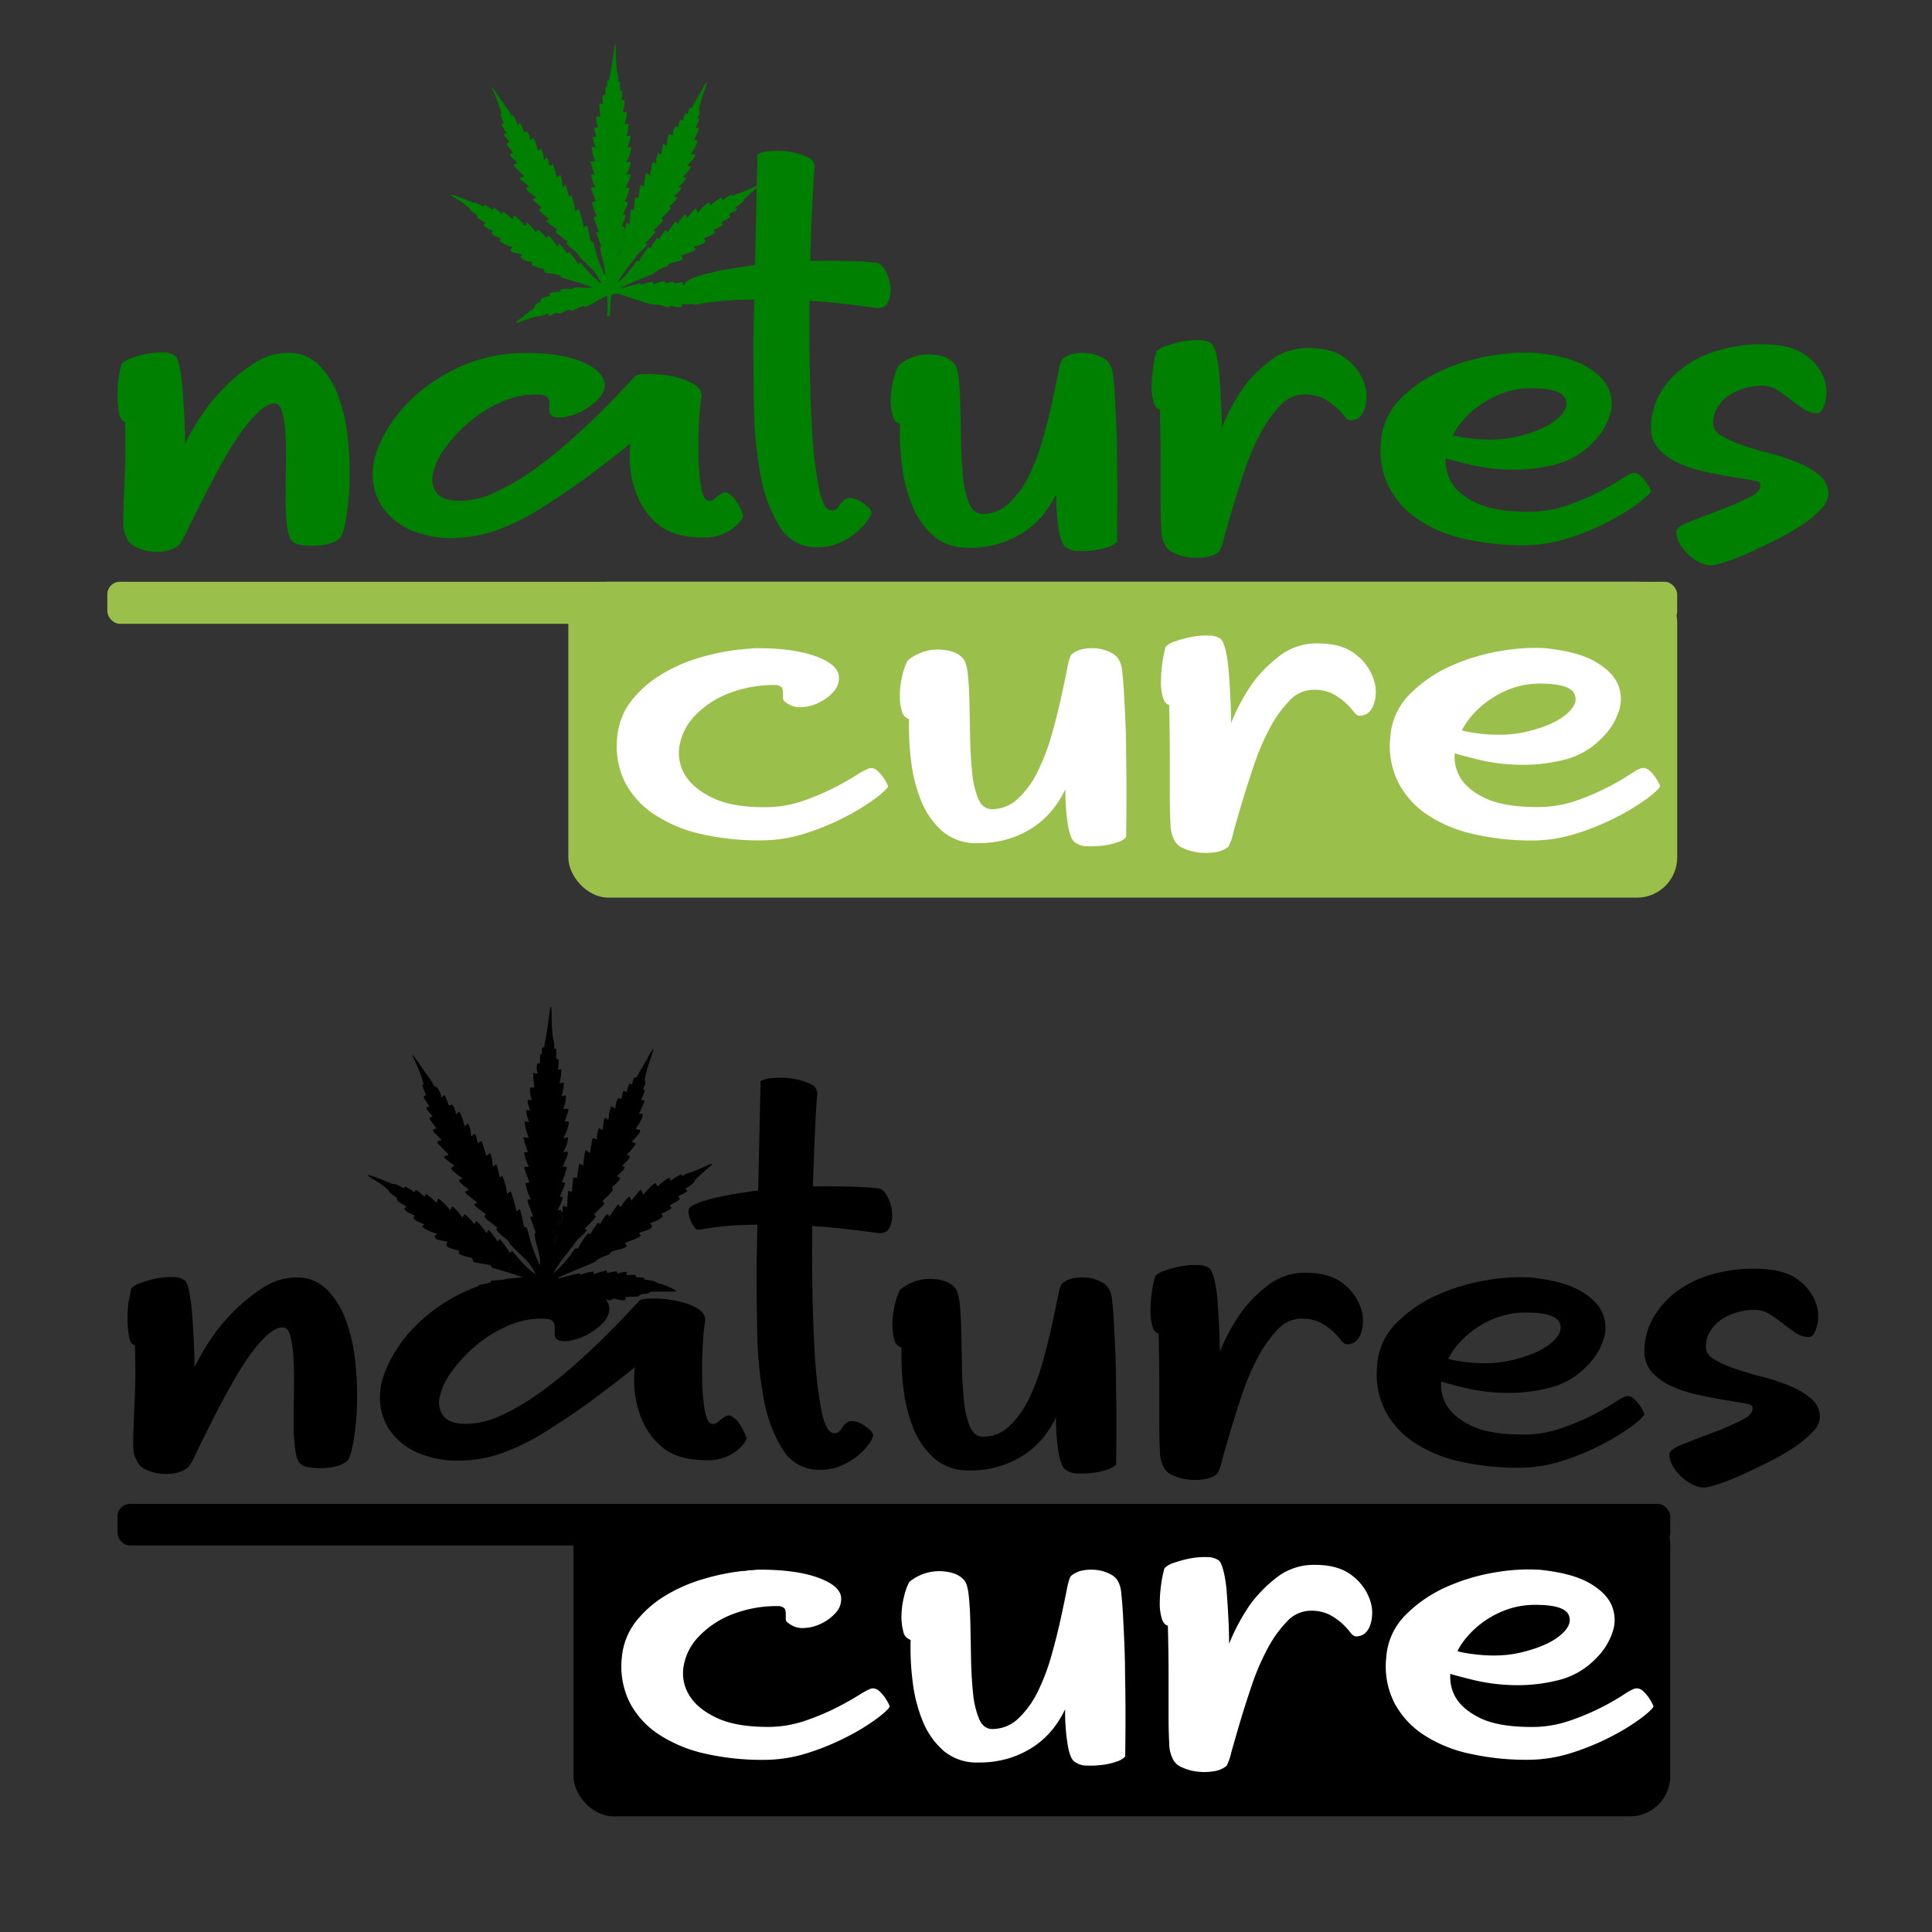 <svg id="Layer_1" data-name="Layer 1" xmlns="http://www.w3.org/2000/svg" viewBox="0 0 576 576"><rect x="0" y="0" width="576" height="576" fill="#333333" stroke="none"/><defs><style>.cls-1{fill:#9abf4b;}.cls-2{fill:green;}.cls-3{fill:#fff;}</style></defs><title>Logos</title><rect class="cls-1" x="169.44" y="173.44" width="330.6" height="94.18" rx="12" ry="12"/><path class="cls-2" d="M85.9,105.2A12.48,12.48,0,0,1,95.25,109a26,26,0,0,1,5.7,9.35,52.69,52.69,0,0,1,2.74,12.41,94.25,94.25,0,0,1,.51,12.91,77.22,77.22,0,0,1-1,10.68q-.81,4.58-1.62,5.8a6.23,6.23,0,0,1-3,1.83,17.65,17.65,0,0,1-4.28.71,22.13,22.13,0,0,1-4.27-.2,5.08,5.08,0,0,1-2.64-.92c-.81-.54-1.39-2-1.73-4.27a55.6,55.6,0,0,1-.51-8q0-4.57.1-9.66t-.1-9.36a37.28,37.28,0,0,0-.91-7.12c-.48-1.89-1.26-2.84-2.34-2.84q-2.44,0-5.39,3a46.55,46.55,0,0,0-5.9,7.42q-3,4.47-5.8,9.76t-5.18,10q-2.34,4.68-4,8a20.55,20.55,0,0,1-2.23,4,8.5,8.5,0,0,1-3.77,1.72A14.33,14.33,0,0,1,40.34,163a4.94,4.94,0,0,1-2.65-2.85,7.52,7.52,0,0,1-.91-3.76c-.07-1.7,0-3.93.1-6.72s.27-6.13.41-10.06.13-8.54,0-13.83c-.95-.27-1.56-1.19-1.83-2.75a32.2,32.2,0,0,1-.41-5.59,26.61,26.61,0,0,1,.61-6.31,14.79,14.79,0,0,1,.61-2.64A6.48,6.48,0,0,1,39,106.82a29.54,29.54,0,0,1,4.67-1.32,21.34,21.34,0,0,1,5-.41,6,6,0,0,1,3.45.92c.54.27,1,1.39,1.43,3.36a56.18,56.18,0,0,1,.91,6.91c.21,2.64.38,5.43.51,8.34s.21,5.46.21,7.63a64.93,64.93,0,0,1,4.37-7.63,56.38,56.38,0,0,1,7.12-8.85,51.42,51.42,0,0,1,9-7.42A18.47,18.47,0,0,1,85.9,105.2Z"/><path class="cls-2" d="M159.72,117.6a25.26,25.26,0,0,0-10.47,2.34,39.14,39.14,0,0,0-9.36,5.9,43.82,43.82,0,0,0-7.12,7.63,20.15,20.15,0,0,0-3.66,7.62,7,7,0,0,0,1.12,5.9q1.83,2.34,6.92,2.34a25.5,25.5,0,0,0,10.47-2.54,68.86,68.86,0,0,0,11.19-6.51,130.74,130.74,0,0,0,10.88-8.64q5.28-4.68,9.46-8.85t6.91-7.12q2.74-2.94,3.36-3.56c.54-.41,1.93-.61,4.16-.61a35.58,35.58,0,0,1,6.92.71,20.35,20.35,0,0,1,6.2,2.24c1.76,1,2.58,2.27,2.44,3.76a72.08,72.08,0,0,0-.71,7.32q-.3,5.08-.2,10.38a62.53,62.53,0,0,0,.81,9.35c.48,2.72,1.25,4.07,2.34,4.07a2.19,2.19,0,0,0,1.63-.61,13.59,13.59,0,0,1,2.24-1.63,1.69,1.69,0,0,1,1.93,0,6.54,6.54,0,0,1,2,1.83,14.52,14.52,0,0,1,1.53,2.54c.4.89.67,1.53.81,1.94s-.07,1-.61,1.73a12.53,12.53,0,0,1-2.34,2.33,13,13,0,0,1-3.76,2,14.28,14.28,0,0,1-4.88.81q-9.57,0-14.24-4.37a22,22,0,0,1-6.3-9.66,31.12,31.12,0,0,1-1.43-14q-7.11,5.69-14,10.77-5.91,4.28-12.92,8.65a64.71,64.71,0,0,1-12.91,6.41,40.74,40.74,0,0,1-13.83,2.33A29.67,29.67,0,0,1,122.4,158a19.81,19.81,0,0,1-8.23-6.61A17.31,17.31,0,0,1,111.11,141q0-4.87,3.26-11.08a44,44,0,0,1,9.15-11.7A51.4,51.4,0,0,1,138,109a46.42,46.42,0,0,1,18.92-3.76q10.77,0,17.08,2.84t6.3,6.92a6.69,6.69,0,0,1-2.13,4.17,18.9,18.9,0,0,1-4.37,3.25,17.52,17.52,0,0,1-5,1.83,6.82,6.82,0,0,1-4-.1,1.91,1.91,0,0,1-1-1.73v-2.24a2.51,2.51,0,0,0-.71-1.83C162.6,117.84,161.48,117.6,159.72,117.6Z"/><path class="cls-2" d="M234.57,77.94q5.07-.19,10.17-.2,4.26,0,8.84.1t7.83.51c.95.14,1.83,1,2.65,2.44a12.11,12.11,0,0,1,1.42,4.88,8.43,8.43,0,0,1-.81,4.58q-1,1.94-3.66,1.52-4.27-.6-10.68-1.32t-13.63-1q-7.22-.3-14.84-.1a93.84,93.84,0,0,0-14.34,1.43,1.49,1.49,0,0,1-1.63-.72,13.91,13.91,0,0,1-1.12-2,6.84,6.84,0,0,1-.61-2.13,2.92,2.92,0,0,1,.1-1.43c.41-.81,2-1.63,4.78-2.44a76.91,76.91,0,0,1,9.15-2c3.33-.54,6.58-1,9.77-1.43A64,64,0,0,1,234.57,77.94Zm17.08,71.19a2.49,2.49,0,0,1,2.24-.61,7.08,7.08,0,0,1,2.74,1,12.58,12.58,0,0,1,2.24,1.73,2.51,2.51,0,0,1,.92,1.53,6.06,6.06,0,0,1-1.12,2.34,17.05,17.05,0,0,1-3.26,3.55,20.57,20.57,0,0,1-5.08,3.16,16,16,0,0,1-6.61,1.32,12.66,12.66,0,0,1-11.29-6.2,43.27,43.27,0,0,1-5.69-15.36,118.81,118.81,0,0,1-1.94-19.83q-.2-10.68-.2-19.83L225.82,46a8.92,8.92,0,0,1,3.76-.91,22,22,0,0,1,6,.2,18.49,18.49,0,0,1,5.29,1.63,3.08,3.08,0,0,1,2,3.15c-.14,1-.34,4.14-.62,9.56s-.5,11.93-.71,19.52-.27,15.66-.2,24.21.3,16.44.71,23.69a132.52,132.52,0,0,0,2,18q1.41,7.13,3.86,7.12a2.34,2.34,0,0,0,2.14-1.22A5.87,5.87,0,0,1,251.65,149.13Z"/><path class="cls-2" d="M333,161.53a5.62,5.62,0,0,1-2.54,1.53,19.86,19.86,0,0,1-4.38,1,27.64,27.64,0,0,1-4.67.21,5.68,5.68,0,0,1-3.26-.92c-1.08-.4-1.9-2.1-2.44-5.08a62.89,62.89,0,0,1-.81-11,30.19,30.19,0,0,1-3.66,5.89,25.68,25.68,0,0,1-5.39,5.09,28.14,28.14,0,0,1-7.43,3.66,30,30,0,0,1-9.55,1.42q-6.51,0-10.58-3.56a23.72,23.72,0,0,1-6.3-9A45.56,45.56,0,0,1,268.93,139a79.82,79.82,0,0,1-.6-12.61,3.26,3.26,0,0,1-2.24-2.65,16.81,16.81,0,0,1-.51-5.08,26.28,26.28,0,0,1,.81-5.59,18,18,0,0,1,1.53-4.17,14.09,14.09,0,0,1,9.35-3.26c3.26.14,5.56,1,6.92,2.44q1.21,1,1.63,4.68c.27,2.44.43,5.32.5,8.64s.14,6.85.21,10.58.27,7.19.61,10.37a26.55,26.55,0,0,0,1.83,7.83c.88,2,2.2,3.05,4,3.05a11.25,11.25,0,0,0,7.94-3.25,28,28,0,0,0,5.89-8.24,62.54,62.54,0,0,0,4.07-10.78q1.64-5.79,2.75-10.88c.74-3.38,1.35-6.3,1.83-8.74s.91-3.87,1.32-4.27a7.47,7.47,0,0,1,3.56-1.63,13.32,13.32,0,0,1,4.37-.1,11.4,11.4,0,0,1,4.07,1.32,5.12,5.12,0,0,1,2.44,2.64,9.61,9.61,0,0,1,.71,3.26c.2,1.76.37,3.9.51,6.4s.27,5.33.41,8.44.2,6.24.2,9.36Q333.2,147.91,333,161.53Z"/><path class="cls-2" d="M390.15,103.77q7.32,0,11.39,3.36a15.48,15.48,0,0,1,5.28,7.42,11.47,11.47,0,0,1,0,7.42q-1.21,3.36-4.27,3.36c-.54,0-1.12-.41-1.73-1.22a20.81,20.81,0,0,0-2.44-2.64,18.45,18.45,0,0,0-3.76-2.65,12.35,12.35,0,0,0-5.9-1.22A9.79,9.79,0,0,0,381.6,121a36.37,36.37,0,0,0-5.89,8.34,72.78,72.78,0,0,0-4.68,11q-2,6-3.56,11.18t-2.54,8.85a16.05,16.05,0,0,1-1.43,4.07,7.87,7.87,0,0,1-3.86,1.63,17.64,17.64,0,0,1-5,.1,15,15,0,0,1-4.68-1.32,5,5,0,0,1-2.75-2.65,10.3,10.3,0,0,1-1-4.68Q346,154,346,148.82v-12q0-6.81-.2-14.74c-.81-.14-1.42-.85-1.83-2.14a15.14,15.14,0,0,1-.61-4.57,39.73,39.73,0,0,1,.41-5.6,34.7,34.7,0,0,1,1-5,6.6,6.6,0,0,1,2.85-1.63,32.34,32.34,0,0,1,4.88-1.32,22.45,22.45,0,0,1,5.09-.41,6.07,6.07,0,0,1,3.45.92q.81.41,1.53,3.15a40.15,40.15,0,0,1,1,6.61q.3,3.87.5,8t.21,7.43a60.93,60.93,0,0,1,6.3-11.8,40.62,40.62,0,0,1,8.14-8.24A18.16,18.16,0,0,1,390.15,103.77Z"/><path class="cls-2" d="M457.87,105.2q9.76,1,14.95,4t6.81,6.81a11.23,11.23,0,0,1,.21,8.14,19.67,19.67,0,0,1-4.88,7.73,23.46,23.46,0,0,1-11.7,6.71A50,50,0,0,1,449.94,140a57.24,57.24,0,0,1-11.9-1.52c-3.59-.88-6-1.53-7.22-1.93-.41-.14-.75-.61-1-1.43a4.65,4.65,0,0,1-.1-2.54,4.26,4.26,0,0,1,1.32-2.24q1-.92,3.06-.3,10.37,2,18.3.1t11.8-5.19q3.85-3.24,2.44-6.2t-10-3A25.38,25.38,0,0,0,445,118.52a28.14,28.14,0,0,0-8.85,6.81,22,22,0,0,0-4.68,8.85,12.32,12.32,0,0,0,.82,8.84q2,4.08,7.62,6.82t15.76,2.74A34.56,34.56,0,0,0,467,150.75a73.33,73.33,0,0,0,16.38-7.93c1.83-1.22,3.08-1.83,3.76-1.83a2.89,2.89,0,0,1,1.93.81,11.35,11.35,0,0,1,1.63,1.83,17.16,17.16,0,0,1,1.12,1.83,3.65,3.65,0,0,1,.4,1q-.4,1-3.76,3.56a64.39,64.39,0,0,1-8.75,5.39,74.33,74.33,0,0,1-12,5,43.49,43.49,0,0,1-13.52,2.14,78.63,78.63,0,0,1-17.29-1.83A41.17,41.17,0,0,1,423,155a26.18,26.18,0,0,1-8.85-9.66,24.45,24.45,0,0,1-2.44-13.52,20.06,20.06,0,0,1,5.9-13A40.88,40.88,0,0,1,430,110.38,59.34,59.34,0,0,1,444.75,106,58,58,0,0,1,457.87,105.2Z"/><path class="cls-2" d="M525.39,115a19.67,19.67,0,0,0-5.08.71,16.09,16.09,0,0,0-4.78,2.14,11.48,11.48,0,0,0-3.46,3.55,8.93,8.93,0,0,0-1.32,4.78c0,1.5.84,2.75,2.54,3.77a34,34,0,0,0,6.41,2.84c2.57.89,5.32,1.7,8.23,2.44a59.85,59.85,0,0,1,8.24,2.75,23.66,23.66,0,0,1,6.41,3.86,7.08,7.08,0,0,1,2.54,5.5,6.75,6.75,0,0,1-2.14,4.37,31.32,31.32,0,0,1-5.59,4.68,66,66,0,0,1-7.52,4.37q-4.08,2-7.83,3.76a69.07,69.07,0,0,1-6.82,2.75,35.85,35.85,0,0,1-4.27,1.22,7.4,7.4,0,0,1-4-.71,13.71,13.71,0,0,1-3.56-2.45,13.54,13.54,0,0,1-2.65-3.35,7.11,7.11,0,0,1-1-3.46q0-1.41,4.06-3t8.95-3.46a90.71,90.71,0,0,0,8.75-3.76c2.57-1.29,3.66-2.67,3.25-4.17-.14-.41-1-.74-2.64-1l-6.1-1q-3.67-.62-7.83-1.53a37.68,37.68,0,0,1-7.73-2.54,17.93,17.93,0,0,1-5.9-4.17,9.09,9.09,0,0,1-2.34-6.41,20,20,0,0,1,2.54-9.86,25.7,25.7,0,0,1,6.92-7.93,32.08,32.08,0,0,1,10.47-5.19,45.82,45.82,0,0,1,13.22-1.83q8.75,0,13,3.26a14.91,14.91,0,0,1,5.49,7,12,12,0,0,1,.3,7c-.61,2.17-1.39,3.25-2.33,3.25a7.11,7.11,0,0,1-4.07-1.22c-1.22-.81-2.48-1.73-3.76-2.74s-2.62-2-4-2.85A8.42,8.42,0,0,0,525.39,115Z"/><path class="cls-3" d="M259.67,229a2.87,2.87,0,0,1,1.93.81,10.56,10.56,0,0,1,1.63,1.83,15.66,15.66,0,0,1,1.12,1.83,3.59,3.59,0,0,1,.41,1c-.28.68-1.53,1.86-3.77,3.56a65.22,65.22,0,0,1-8.74,5.39,75.09,75.09,0,0,1-12,5,43.88,43.88,0,0,1-13.53,2.13,77.72,77.72,0,0,1-17.39-1.83,42.29,42.29,0,0,1-13.93-5.69,26,26,0,0,1-9-9.66A24.49,24.49,0,0,1,184,219.88,20.6,20.6,0,0,1,188.18,209a32.86,32.86,0,0,1,8.85-7.83,47.58,47.58,0,0,1,11.49-5.08,67.9,67.9,0,0,1,11.9-2.44,7.83,7.83,0,0,0,1.83-.2,15.31,15.31,0,0,0,1.73-.11c.61-.06,1.12-.1,1.52-.1q11,0,17.6,2.39t7,5.9a6.1,6.1,0,0,1-1.62,4.73,13.76,13.76,0,0,1-4.38,3.25,12.77,12.77,0,0,1-5.18,1.32,6.62,6.62,0,0,1-4.48-1.32c-.68-.4-1-.84-1-1.32v-1.52a4.44,4.44,0,0,0-.21-1.43c-.13-.41-.68-.74-1.62-1a37.1,37.1,0,0,0-15,2.73,27.57,27.57,0,0,0-9.77,6.78,17,17,0,0,0-4.27,8.7,12.67,12.67,0,0,0,1.73,8.7q2.44,4,8.24,6.77t15.35,2.73a34.56,34.56,0,0,0,11.39-1.83,72.45,72.45,0,0,0,9.46-4q4.17-2.13,7-4C257.71,229.65,259,229,259.67,229Z"/><path class="cls-3" d="M335.74,249.58a5.68,5.68,0,0,1-2.54,1.52,19.3,19.3,0,0,1-4.38,1,27.6,27.6,0,0,1-4.67.2,5.68,5.68,0,0,1-3.26-.91c-1.09-.41-1.9-2.1-2.44-5.09a62.89,62.89,0,0,1-.81-11,30.26,30.26,0,0,1-3.66,5.9,25.89,25.89,0,0,1-5.39,5.08,28,28,0,0,1-7.43,3.67,30.05,30.05,0,0,1-9.56,1.42A15.47,15.47,0,0,1,281,247.85a23.63,23.63,0,0,1-6.31-8.95,45.63,45.63,0,0,1-3.05-11.9,81,81,0,0,1-.61-12.61,3.26,3.26,0,0,1-2.23-2.64,16.81,16.81,0,0,1-.51-5.08,25.15,25.15,0,0,1,.81-5.6,17.15,17.15,0,0,1,1.53-4.17,14.07,14.07,0,0,1,9.35-3.25c3.26.14,5.56.95,6.92,2.44q1.21,1,1.62,4.68t.51,8.64q.1,5,.21,10.58c.06,3.73.27,7.18.61,10.37a26.55,26.55,0,0,0,1.83,7.83q1.32,3,4,3.05A11.23,11.23,0,0,0,303.6,238a28,28,0,0,0,5.9-8.24A63.7,63.7,0,0,0,313.57,219q1.62-5.79,2.75-10.88t1.83-8.75c.47-2.44.91-3.86,1.32-4.27a7.5,7.5,0,0,1,3.56-1.62,13.31,13.31,0,0,1,4.37-.11,11.61,11.61,0,0,1,4.07,1.33,5.12,5.12,0,0,1,2.44,2.64,9.53,9.53,0,0,1,.71,3.25c.2,1.77.37,3.9.51,6.41s.27,5.32.41,8.44.2,6.24.2,9.36Q335.94,235.95,335.74,249.58Z"/><path class="cls-3" d="M392.88,191.82q7.33,0,11.39,3.35a15.52,15.52,0,0,1,5.29,7.43,11.47,11.47,0,0,1,0,7.42c-.81,2.24-2.24,3.36-4.27,3.36-.54,0-1.12-.41-1.73-1.22a20.17,20.17,0,0,0-2.44-2.65,18.71,18.71,0,0,0-3.76-2.64,12.24,12.24,0,0,0-5.9-1.22,9.8,9.8,0,0,0-7.12,3.35,36.4,36.4,0,0,0-5.9,8.34,74.4,74.4,0,0,0-4.67,11q-2,6-3.56,11.18t-2.54,8.85a16.7,16.7,0,0,1-1.43,4.07,7.82,7.82,0,0,1-3.86,1.62,17.34,17.34,0,0,1-5,.1,14.76,14.76,0,0,1-4.67-1.32,5,5,0,0,1-2.75-2.64,10.41,10.41,0,0,1-1-4.68c-.13-2.3-.2-5.19-.2-8.64v-12q0-6.81-.2-14.75-1.23-.19-1.83-2.13a15.21,15.21,0,0,1-.61-4.58,41.17,41.17,0,0,1,.4-5.59,33.16,33.16,0,0,1,1-5,6.45,6.45,0,0,1,2.85-1.62,32.34,32.34,0,0,1,4.88-1.32,21.85,21.85,0,0,1,5.08-.41,6.09,6.09,0,0,1,3.46.91c.54.28,1.05,1.33,1.53,3.16a39,39,0,0,1,1,6.61c.21,2.57.37,5.25.51,8s.2,5.26.2,7.42a61.42,61.42,0,0,1,6.31-11.79,40.62,40.62,0,0,1,8.14-8.24A18.08,18.08,0,0,1,392.88,191.82Z"/><path class="cls-3" d="M460.61,193.24q9.76,1,14.95,4c3.45,2,5.72,4.24,6.81,6.81a11.23,11.23,0,0,1,.2,8.14,19.59,19.59,0,0,1-4.88,7.72A23.4,23.4,0,0,1,466,226.6,50.48,50.48,0,0,1,452.68,228a56.47,56.47,0,0,1-11.9-1.53c-3.6-.88-6-1.52-7.22-1.93-.41-.13-.75-.61-1-1.42a4.65,4.65,0,0,1-.1-2.54,4.2,4.2,0,0,1,1.32-2.24,3.07,3.07,0,0,1,3.05-.31q10.38,2,18.31.11T466.91,213q3.87-3.25,2.44-6.2t-10-3a25.39,25.39,0,0,0-11.7,2.74,28.24,28.24,0,0,0-8.84,6.82,21.86,21.86,0,0,0-4.68,8.84,12.4,12.4,0,0,0,.81,8.85q2,4.06,7.63,6.81t15.76,2.75a34.61,34.61,0,0,0,11.39-1.83,73,73,0,0,0,9.46-4,70.27,70.27,0,0,0,6.91-4c1.83-1.22,3.08-1.83,3.77-1.83a2.89,2.89,0,0,1,1.93.81,10.11,10.11,0,0,1,1.62,1.83,14.4,14.4,0,0,1,1.12,1.83,3.59,3.59,0,0,1,.41,1c-.27.68-1.53,1.86-3.76,3.56a66.06,66.06,0,0,1-8.75,5.39,74.33,74.33,0,0,1-12,5A43.87,43.87,0,0,1,457,250.59a78,78,0,0,1-17.29-1.83,41.08,41.08,0,0,1-13.93-5.69,26.17,26.17,0,0,1-8.85-9.66,24.4,24.4,0,0,1-2.44-13.53,20,20,0,0,1,5.9-13,40.41,40.41,0,0,1,12.41-8.44,59.34,59.34,0,0,1,14.74-4.37A57.42,57.42,0,0,1,460.61,193.24Z"/><rect class="cls-1" x="32" y="173.44" width="468.03" height="12.54" rx="3.75" ry="3.75"/><path class="cls-2" d="M226.29,55.16l-.45.18c-1.17.51-2.34,1-3.51,1.51a16.19,16.19,0,0,1-1.94.71,4.12,4.12,0,0,0-1.55.7,3.74,3.74,0,0,1-.36.26c-.08-.19-.13-.34-.2-.51-.15.06-.3.08-.41.13a8.53,8.53,0,0,0-2,1.25c-.14.13-.27.3-.56.25,0-.16-.06-.32-.09-.47s-.15-.26-.34-.2l-.24.13a12.52,12.52,0,0,0-2.51,1.95,2.11,2.11,0,0,1-.22.14c-.28-.24-.28-.67-.67-.85a14.18,14.18,0,0,0-3.07,3c-.48-.27-.36-.89-.79-1.22a1.9,1.9,0,0,0-.41.34c-.57.67-1.15,1.36-1.7,2.06a3.93,3.93,0,0,0-.34.46c-.26-.38-.26-.82-.64-1.09a9.19,9.19,0,0,0-2.15,2.8c-.3-.25-.55-.45-.83-.7L199,69.25l-.2-.3c-.28-.41-.35-.41-.69-.06a2.06,2.06,0,0,0-.35.43c-.31.48-.61,1-.91,1.44-.1.18-.23.35-.36.56-.2-.17-.34-.3-.51-.46l-.77,1.07c-.24.33-.5.66-.71,1s-.4.74-.61,1.13l-.47-.39c-.15.15-.32.3-.45.45a18.18,18.18,0,0,0-2.29,3.52c0,.1-.11.2-.19.33l-.42-.34c-.13.13-.26.23-.36.35s-.34.44-.49.67a32.42,32.42,0,0,1-4.73,5.4l-.27.22-.08-.06c.13-.24.25-.47.39-.7a57.06,57.06,0,0,1,3.56-4.93,23.86,23.86,0,0,0,1.44-1.91,8.34,8.34,0,0,1,1.63-1.87l1.2-1.09a4.27,4.27,0,0,0,.57-1l-.53-.2.4-.44c.47-.48.95-.94,1.39-1.43s.67-.75,1-1.16a.53.53,0,0,0,.15-.54l-.45-.2a3.67,3.67,0,0,1,.35-.46c.24-.25.52-.48.76-.73.42-.4.83-.82,1.25-1.23a1.58,1.58,0,0,0,.4-.78l-.49-.33c.14-.17.23-.32.36-.45s.52-.52.78-.78a16.6,16.6,0,0,0,1.36-1.43c.42-.52.38-.46,0-1a2.48,2.48,0,0,1,.35-.45c.4-.37.83-.72,1.21-1.12a5.49,5.49,0,0,0,.58-.87c.11-.19,0-.34-.17-.41l-.66-.23c.2-.17.35-.29.49-.42.42-.4.85-.8,1.25-1.23a1.56,1.56,0,0,0,.31-.6c.09-.23,0-.32-.25-.37s-.22,0-.4-.11c.2-.2.34-.37.5-.53.36-.37.75-.76,1.11-1.15a3.3,3.3,0,0,0,.42-.61.34.34,0,0,0-.22-.51l-.57-.18a14.09,14.09,0,0,0,2.49-3.06l-1.2-.39.41-.42c.42-.47.87-.92,1.27-1.4a4.72,4.72,0,0,0,.56-.84c.19-.41.09-.56-.35-.61-.76-.08-.81-.21-.37-.83a12.38,12.38,0,0,0,1.33-2.42,2.31,2.31,0,0,0,.16-.57c0-.3-.07-.43-.37-.45s-.37,0-.63,0l.37-.74c.28-.67.6-1.33.87-2a2.49,2.49,0,0,0,.13-.67c0-.21-.11-.3-.33-.26l-.55.05.2-.49c.24-.51.47-1,.68-1.52a5.49,5.49,0,0,0,.17-.7l-.51-.19.23-.53c.12-.3.28-.58.37-.88a1.24,1.24,0,0,0,0-.68,1.26,1.26,0,0,1-.07-.89A34.94,34.94,0,0,1,210,27c.23-.64.43-1.28.62-1.93a3.69,3.69,0,0,0,.08-.46l-.11,0a10.07,10.07,0,0,0-1.15,1.81c-.2.39-.36.78-.57,1.15-.56.95-1.13,1.87-1.69,2.82-.29.49-.56,1-.82,1.53-.06.16-.14.25-.31.21a.5.5,0,0,0-.57.35c-.14.4-.27.82-.39,1.22s-.14.31-.38.19l-.31-.17a5.56,5.56,0,0,0-.79,2.34l-.8-.4c-.48.7-.39,1.56-.68,2.32l-.66-.41a4.32,4.32,0,0,0-.4.62,4.43,4.43,0,0,0-.43,1.63,4.09,4.09,0,0,1-.09.61c-.39-.2-.7-.38-1.05-.58-.09.21-.18.36-.24.53a9.26,9.26,0,0,0-.45,2.39c0,.21,0,.44-.2.62l-.88-.52a5.35,5.35,0,0,0-.21.77c-.1.68-.19,1.34-.28,2-.05.44-.23.53-.61.29l-.43-.33a7.56,7.56,0,0,0-.56,3.14l-.88-.46c-.29.15-.32.41-.38.65-.17.88-.32,1.77-.48,2.67a2.29,2.29,0,0,1-.14.69c-.39-.3-.74-.55-1.12-.83a21.32,21.32,0,0,0-.62,4.18l-1.08-.5-.16.92c-.12.82-.23,1.64-.36,2.46a2.48,2.48,0,0,1-.18.52l-.44-.16c-.3-.09-.37,0-.47.25a1.31,1.31,0,0,0-.06.27c-.05.61-.12,1.22-.17,1.83s-.06,1-.12,1.58c-.29-.15-.55-.27-.85-.41-.05.19-.09.32-.12.45l-.19,2.07c0,.46,0,.92-.07,1.38a.48.48,0,0,1-.25.47c-.18.08-.25-.09-.37-.19-.3-.25-.47-.2-.53.18s0,.58-.06.87a.74.74,0,0,1-.24.6c-.09-.26-.16-.47-.24-.69l-.8.06c.08-.19.13-.34.19-.47.21-.48.45-.94.65-1.42a7.5,7.5,0,0,0,.38-1.13c.12-.52,0-.62-.52-.59,0,0-.05,0-.13-.06s.12-.33.18-.49c.34-.78.68-1.55,1-2.33a1.27,1.27,0,0,0,.12-.89c-.25,0-.49-.07-.77-.09a4.47,4.47,0,0,1,.16-.48c.17-.42.35-.82.49-1.25.21-.6.38-1.19.55-1.8a.6.6,0,0,0-.11-.65l-.92.06c.11-.23.17-.39.23-.53.33-.77.67-1.53,1-2.3a3.23,3.23,0,0,0,.16-.81c0-.39-.11-.5-.5-.41-.18,0-.37.11-.68.18.59-1.36,1.3-2.57,1.24-4-.42,0-.74.35-1.21.16.1-.22.18-.43.28-.62a9.94,9.94,0,0,0,1-2.72,1.79,1.79,0,0,0,0-1.12l-1,.1a6.43,6.43,0,0,0,.27-.75c.24-.73.48-1.46.68-2.2.11-.41,0-.49-.4-.48-.17,0-.33,0-.5,0a1.67,1.67,0,0,1-.32,0c.17-.63.34-1.22.45-1.82a4.84,4.84,0,0,0,.13-1.86c-.41,0-.72.3-1.15.2a9.25,9.25,0,0,0,.63-3.62c-.4-.05-.74.19-1.13,0a13.4,13.4,0,0,0,.5-3.62l-.89.09a2.51,2.51,0,0,0,0-.27,7.14,7.14,0,0,0,.15-2.16c0-.23-.06-.43-.35-.41s-.26-.15-.29-.3a1.61,1.61,0,0,1,0-.38c0-.48,0-1,0-1.46a4.91,4.91,0,0,0,0-.55l-.53-.06c0-.25,0-.48,0-.7a4.24,4.24,0,0,0-.08-1.19,7.27,7.27,0,0,1-.32-1.66,51.88,51.88,0,0,1-.3-5.58c0-.56-.05-1.13-.11-1.7a1.64,1.64,0,0,0-.09-.44.4.4,0,0,0-.14.26c-.27,2-.55,4-.83,6-.13.87-.31,1.73-.47,2.59a12.18,12.18,0,0,0-.24,1.49c-.06.63,0,.63-.68.65,0,.18,0,.35,0,.53s0,.61,0,.92c0,.1-.08.29-.15.3-.33.05-.35.32-.37.56,0,.39,0,.79,0,1.19,0,.24-.07.48-.09.7-.65.05-.73.12-.78.72a3.76,3.76,0,0,0,.16,1.63c0,.12.05.24.09.39-.42.09-.78-.12-1.21-.09a30,30,0,0,0,.32,3.85h-1.22a7.08,7.08,0,0,0,.52,3.22c-.06,0-.09.06-.13.06l-.31,0c-.6,0-.8.13-.67.7s.31,1.06.46,1.58c0,.16.08.32.15.55l-.52-.07h-.5a7.44,7.44,0,0,0,.83,3.17c-.45-.08-.83-.13-1.23-.19a9.11,9.11,0,0,0,.35,2.22c.21.71.46,1.41.69,2.14-.48.14-.91-.13-1.39,0a32.42,32.42,0,0,0,1.18,3.85c-.06.05-.09.08-.13.08l-.45,0c-.38,0-.44.06-.36.43a15.84,15.84,0,0,0,1,3c0,.12.09.24.14.38-.41.1-.79,0-1.18.16a7.29,7.29,0,0,0,.17.75c.34.93.69,1.87,1,2.8.05.16.09.31.15.53l-.58.07c-.41,0-.48.12-.39.52a14.33,14.33,0,0,0,1.14,3.36,5.58,5.58,0,0,1,.21.52l-.57.06c-.26,0-.31.11-.26.37a3.83,3.83,0,0,0,.18.76c.38,1,.77,2,1.14,3a3.71,3.71,0,0,1,.16.47h-.79a1.09,1.09,0,0,0,0,.3c.43,1.19.84,2.37,1.3,3.56.08.2.13.35-.05.53a.54.54,0,0,0-.13.56c.13.59.23,1.2.37,1.8.29,1.21.65,2.4.9,3.62.15.77.17,1.57.25,2.39l-.15,0c-.05-.08-.1-.16-.14-.24a37.75,37.75,0,0,1-2.34-6.06l-.81-3c-.08-.26-.2-.51-.3-.78l-.41.18a1.09,1.09,0,0,1-.29-.69c-.17-.76-.32-1.53-.5-2.29s-.32-1.26-.49-1.95c-.34.23-.62.44-.91.65-.25-.93-.44-1.83-.7-2.73s-.53-1.77-.88-2.71l-1,.66a17.55,17.55,0,0,0-1.24-4.82c-.23.16-.42.29-.66.48-.09-.32-.16-.54-.21-.77-.16-.69-.31-1.38-.48-2.06a3.39,3.39,0,0,0-.26-.65c-.38,0-.47.48-.88.48a5,5,0,0,1-.12-.63,11.09,11.09,0,0,0-.42-2.4,2.72,2.72,0,0,0-.19-.5l-1,.74c-.08-.26-.13-.46-.19-.64-.29-.93-.57-1.88-.86-2.82a3.17,3.17,0,0,0-.25-.48,1.75,1.75,0,0,0-.24.15c-.63.43-.74.39-.9-.38-.09-.39-.17-.78-.28-1.17A.72.72,0,0,0,163,47l-.87.7a9.05,9.05,0,0,0-.72-3.36c-.48,0-.64.5-1,.61-.6-2.38-1-3.4-1.48-3.81l-.78.65c-.05-.2-.08-.37-.12-.53a5.91,5.91,0,0,0-.71-1.83c-.18-.28-.29-.3-.53-.15-.42.24-.51.22-.72-.23a5.27,5.27,0,0,1-.19-.51c-.16-.43-.31-.87-.51-1.29a5.79,5.79,0,0,0-.39-.64l-.57.73c-.06-.05-.1-.06-.12-.09l-.06-.26a7.51,7.51,0,0,0-1-2.17c-.12-.16-.3-.39-.47-.4a.78.78,0,0,1-.66-.56,15,15,0,0,0-1.53-2.35c-.75-1-1.42-2.05-2.13-3.06-.49-.71-1-1.4-1.52-2.1-.09-.12-.21-.22-.31-.34,0,0-.07,0-.09.07a42.16,42.16,0,0,1,3,7.74l-.33.11a7.79,7.79,0,0,0,.2.8c.18.5.4,1,.58,1.46a3.68,3.68,0,0,1,.16.54l-.2.07c-.33.11-.4.19-.31.52a1.34,1.34,0,0,0,.16.39l1.06,1.67c.08.13.2.25.34.44a5.08,5.08,0,0,0-.62,0c-.24,0-.32.18-.24.4a2.12,2.12,0,0,0,.18.37c.35.45.71.89,1.07,1.33.09.13.19.25.34.43l-.81.39a1.24,1.24,0,0,0,.31.74c.42.56.85,1.1,1.26,1.66l.29.44a5.71,5.71,0,0,0-.72.22c-.24.08-.29.2-.17.42a2.79,2.79,0,0,0,.42.54c.51.54,1,1,1.56,1.59.09.09.17.19.26.3-.41.22-.91.07-1.2.55a5.76,5.76,0,0,0,.56.72c.73.76,1.48,1.52,2.22,2.28.12.11.22.23.34.35-.44.26-1,.22-1.31.62a4.62,4.62,0,0,0,.41.46l2,1.6.41.31-.46.26c-.51.29-.54.44-.12.87a11.53,11.53,0,0,0,2.26,1.83c.15.09.36.15.41.45l-.92.34a1.33,1.33,0,0,0,.48.8c.52.46,1.07.88,1.6,1.33.17.15.32.31.54.52-.36.16-.65.31-1,.48a5.89,5.89,0,0,0,.51.66c.57.52,1.17,1,1.76,1.49.2.17.43.3.63.47s.22.4-.11.54c-.11.05-.24.09-.44.16a3.53,3.53,0,0,0,.29.43,7.41,7.41,0,0,0,.72.65c.6.45,1.22.88,1.83,1.32l.37.27c0,.08,0,.11,0,.11a.41.41,0,0,1-.09.1c-.3.26-.34.38-.1.69a3.15,3.15,0,0,0,.53.57l2.43,1.91.45.35c-.21.07-.34.11-.51.18a3,3,0,0,0,.25.45,8.71,8.71,0,0,0,1,1c.46.42,1,.77,1.43,1.16a3.19,3.19,0,0,1,1,1.19,2.2,2.2,0,0,0,.4.56c.39.41.8.82,1.2,1.22.79.76,1.61,1.52,2.39,2.31A13.05,13.05,0,0,1,178.5,83l.7,1.19c.06.08.1.17.15.25a2.18,2.18,0,0,1-.69-.39,27.57,27.57,0,0,1-3.87-3.77l-1.44-1.67c-.12-.13-.27-.23-.43-.38-.15.21-.3.38-.45.56-.33-.48-.6-.92-.9-1.35s-.59-.82-.92-1.21a6.31,6.31,0,0,0-1-1.16c-.1.14-.18.23-.26.33s-.15.2-.23.32c-1.41-2.07-2-2.76-2.43-3.08-.32.17-.27.6-.54.86a16.17,16.17,0,0,0-2.66-3.25l-.61.82a15.51,15.51,0,0,0-2.49-2.64l-.64.9a14.08,14.08,0,0,0-2.71-3l-.52,1.1a20.43,20.43,0,0,0-3.22-3.22c-.18.44-.33.81-.49,1.23A17.47,17.47,0,0,0,150,63.05l-.43.78c-1.35-1.3-1.83-1.68-2.33-1.83l-.33.62a13.38,13.38,0,0,0-2.53-1.56c-.07.19-.13.33-.21.51l-.44-.21c-.48-.23-1-.49-1.44-.71a1.88,1.88,0,0,0-1-.22,1,1,0,0,1-.44-.11c-1.5-.59-3-1.22-4.5-1.79a14.66,14.66,0,0,0-1.64-.45.82.82,0,0,0-.31,0,.45.45,0,0,1,0,.11l.68.46c.74.47,1.51.9,2.23,1.39s1.48,1.09,2.21,1.66a2.91,2.91,0,0,1,.52.63,3.23,3.23,0,0,0,.4.55c.45.35,1,.68,1.43,1,.17.12.4.21.36.43-.1.53.25.75.6,1l1.37.84c.17.11.3.24.51.39-.22.2-.4.34-.57.48a2.58,2.58,0,0,0,1.31,1.13c.36.18.73.32,1.09.49.16.08.34.15.4.34-.35.22-.41.42-.21.74a1.52,1.52,0,0,0,.51.47c.57.3,1.16.54,1.75.82l.44.19-.52.53a2.06,2.06,0,0,0,.36.4,11.7,11.7,0,0,0,3.58,1.58c-.18.18-.31.32-.46.45s-.24.31-.06.6a1.42,1.42,0,0,0,.87.57c.71.17,1.44.31,2.17.46l.25.1-.12.22c-.33.44-.32.65.09,1a1.55,1.55,0,0,0,.53.34,8.92,8.92,0,0,0,1.14.37c.34.11.69.16,1,.25s.39.15.34.44a.62.62,0,0,0,.41.74,9.63,9.63,0,0,0,1.17.43c.52.15,1.06.27,1.6.41a.58.58,0,0,1,.5.56.7.7,0,0,0,.6.68l.44.1c.95.16,1.88.3,2.83.47.48.08,1,.15,1.18.71,0,.08.16.14.25.18a4.48,4.48,0,0,0,.62.2c2.75.78,5.48,1.62,8.16,2.59.11,0,.2.11.3.15a1.36,1.36,0,0,1-.52.07l-4.1-.1c-.26,0-.52,0-.78.05s-.54.11-.54.48a.7.7,0,0,1-.26,0,4.92,4.92,0,0,0-1.87-.13,11.4,11.4,0,0,0-1.19.13c-.16,0-.29.08-.29.3,0,.4,0,.43-.42.47a4.21,4.21,0,0,0-.5,0c-.65.09-1.3.17-2,.28a2.23,2.23,0,0,0-.47.22c.11.28.17.48.25.68-.08,0-.09.08-.12.09l-.23,0a7.14,7.14,0,0,0-2,.67,1.06,1.06,0,0,0-.43.41c0,.1.06.28.09.49l-.63.4c-.26.14-.52.27-.78.43a.81.81,0,0,0-.44.6,1.11,1.11,0,0,1-.48.71l-3.54,2.8c-.42.34-.84.69-1.24,1a2.51,2.51,0,0,0-.32.46l.06.09c.22,0,.44-.11.65-.18,1.16-.42,2.3-.86,3.47-1.25a9.52,9.52,0,0,1,2.09-.51,7.87,7.87,0,0,0,2.77-.79l.46-.21c.08.2.13.36.19.5s.22.32.51.23a2.87,2.87,0,0,0,.51-.21c.32-.18.64-.36,1-.53a.81.81,0,0,1,.87,0,.8.8,0,0,0,.79,0l1-.44a9.78,9.78,0,0,1,1.14-.49,1.2,1.2,0,0,1,.7,0,1.23,1.23,0,0,0,1,0c.54-.25,1.06-.51,1.57-.77.3-.13.59-.27.89-.39s.37-.1.5.08.47.25.73.1.38-.16.55-.25c1.46-.81,2.93-1.63,4.4-2.43.36-.21.72-.39,1.11-.61a1.42,1.42,0,0,1,.27,1A32.41,32.41,0,0,1,181,94.3h.77c.12-1.46.18-2.94.29-4.41a11.62,11.62,0,0,1,.16-1.56c.08-.47.25-.58.72-.65a4.34,4.34,0,0,1,2,.13l1.31.43c2,.64,3.93,1.3,5.92,1.91a13.72,13.72,0,0,0,4,.73,3.81,3.81,0,0,1,1.65.39,3.92,3.92,0,0,0,.88.28.89.89,0,0,0,.87-.15.76.76,0,0,1,.73-.19c.37.08.74.19,1.11.25a7.66,7.66,0,0,0,1.33.16c.4,0,.52-.13.53-.54s.14-.36.36-.37.52,0,.78,0l1.79-.06a1.34,1.34,0,0,0,.89-.36,1.25,1.25,0,0,1,.84-.32c.27,0,.54,0,.82-.07a1.55,1.55,0,0,0,.62-.18,2.23,2.23,0,0,1,1.44-.38h2.58c1,0,2,0,3.09-.07a2,2,0,0,0,.33-.06.85.85,0,0,0-.19-.17c-.12-.09-.25-.17-.38-.25a19.77,19.77,0,0,0-3.52-1.49c-.22-.08-.46-.09-.68-.15a5,5,0,0,1-.52-.25,3,3,0,0,0-.72-.36c-.77-.17-1.55-.29-2.31-.42-.17,0-.31-.08-.33-.26s-.15-.28-.33-.3c-.42,0-.84,0-1.25,0-.61,0-.56,0-.7-.54a.46.46,0,0,0-.07-.1c-.37,0-.75,0-1.13,0s-.77.08-1.19.08c0-.33.08-.58.12-.87a13.1,13.1,0,0,0-2.6.46c-.05-.58-.08-.62-.62-.55s-1.09.2-1.62.31a4,4,0,0,0-.45.09c-.06-.25-.1-.43-.16-.66a20.73,20.73,0,0,0-3.43,1c0-.26,0-.47-.07-.72a11.23,11.23,0,0,0-3.43.86c-.24-.43-.24-.43-.69-.35-.27.05-.55.1-.81.17l-3.79,1a1.32,1.32,0,0,1-.71,0c.21-.13.32-.22.45-.29,1-.42,1.92-.88,2.91-1.29,1.86-.78,3.73-1.52,5.57-2.31a3.88,3.88,0,0,0,1.19-.68A7,7,0,0,1,197.31,80c.51-.21,1-.41,1.49-.63a.57.57,0,0,0,.35-.27,1.27,1.27,0,0,1,.73-.6c.36-.13.74-.22,1.1-.32.59-.16,1.17-.27,1.74-.47a3.13,3.13,0,0,0,.73-.45c.14-.12.13-.26,0-.42s-.21-.28-.34-.47a4.78,4.78,0,0,1,.5-.29c.43-.19.87-.33,1.3-.5s1.11-.43,1.66-.67a2.76,2.76,0,0,0,.61-.42c.18-.17.15-.28,0-.45l-.34-.3a1,1,0,0,1,.68-.36c.62-.21,1.26-.39,1.88-.63a2.24,2.24,0,0,0,.74-.53c.27-.26.23-.53,0-.8a4.79,4.79,0,0,0-.39-.38,11.35,11.35,0,0,0,2.7-1.19,3.23,3.23,0,0,0,.54-.37c.23-.2.23-.33.05-.59s-.17-.24-.27-.41c.41-.17.77-.28,1.11-.45a8.23,8.23,0,0,0,1.35-.79c.35-.26.31-.43,0-.73a1.74,1.74,0,0,1-.16-.18,5,5,0,0,1,.43-.33c.4-.23.82-.42,1.22-.66a5,5,0,0,0,.77-.52c.3-.26.28-.39,0-.68l-.18-.26.62-.35c.45-.22.89-.43,1.31-.68a3.5,3.5,0,0,0,.56-.43l-.61-.58.5-.31a8.07,8.07,0,0,0,1.68-1.27,1.24,1.24,0,0,0,.31-.39,3.06,3.06,0,0,1,.85-1.09c.83-.77,1.69-1.52,2.54-2.28.37-.32.75-.63,1.13-.94C226.28,55.5,226.41,55.39,226.29,55.16Zm-40,13.34a4.09,4.09,0,0,1-.06,2.4l-.48-.1c-.06.21-.11.4-.16.63a3.16,3.16,0,0,1-.41-.27A10.48,10.48,0,0,1,186.25,68.5Zm-2.05,7.22a11.81,11.81,0,0,1,.46-1.11c.1-.23.24-.44.36-.66a4.3,4.3,0,0,1-.69,2.57A.74.74,0,0,1,184.2,75.72Z"/><path class="cls-2" d="M185.14,71.16a9.83,9.83,0,0,1,1.12-2.65,4.23,4.23,0,0,1-.07,2.39l-.48-.11-.17.65Z"/><path class="cls-2" d="M185,74a4.3,4.3,0,0,1-.69,2.57.76.76,0,0,1-.13-.8,11.81,11.81,0,0,1,.46-1.11C184.76,74.38,184.9,74.17,185,74Z"/><rect x="170.96" y="448.36" width="327" height="93.16" rx="12" ry="12"/><path d="M88.33,380.86a12.35,12.35,0,0,1,9.25,3.72,25.58,25.58,0,0,1,5.63,9.26,51.62,51.62,0,0,1,2.72,12.27,93.71,93.71,0,0,1,.5,12.77,75.59,75.59,0,0,1-1,10.56q-.81,4.53-1.61,5.74a6.15,6.15,0,0,1-3,1.81,17.16,17.16,0,0,1-4.22.7,21.67,21.67,0,0,1-4.23-.2,5,5,0,0,1-2.61-.9q-1.21-.81-1.71-4.23a54.48,54.48,0,0,1-.51-7.94q0-4.53.1-9.56c.07-3.35,0-6.44-.1-9.25a37.47,37.47,0,0,0-.9-7.05c-.47-1.87-1.24-2.81-2.32-2.81-1.61,0-3.38,1-5.33,2.92A46.56,46.56,0,0,0,73.14,406q-2.92,4.42-5.73,9.65t-5.13,9.86c-1.55,3.09-2.86,5.73-3.93,8a20,20,0,0,1-2.21,3.92,8.34,8.34,0,0,1-3.72,1.71,14.13,14.13,0,0,1-4.73.2A13.58,13.58,0,0,1,43.26,438a4.86,4.86,0,0,1-2.61-2.81,7.38,7.38,0,0,1-.91-3.72c-.07-1.68,0-3.89.1-6.64s.27-6.07.41-10,.13-8.45,0-13.68c-.94-.27-1.55-1.17-1.81-2.72a32.46,32.46,0,0,1-.41-5.53,26.46,26.46,0,0,1,.61-6.23,14.38,14.38,0,0,1,.6-2.62A6.4,6.4,0,0,1,42,382.47a30.32,30.32,0,0,1,4.62-1.31,21.36,21.36,0,0,1,4.93-.4,6,6,0,0,1,3.42.91c.54.27,1,1.37,1.41,3.32a56.86,56.86,0,0,1,.91,6.84c.2,2.61.36,5.36.5,8.24s.2,5.4.2,7.55a66.69,66.69,0,0,1,4.33-7.55,56.15,56.15,0,0,1,7-8.75,51.56,51.56,0,0,1,9-7.34A18.27,18.27,0,0,1,88.33,380.86Z"/><path d="M161.35,393.13A25,25,0,0,0,151,395.45a38.53,38.53,0,0,0-9.25,5.83,43.53,43.53,0,0,0-7,7.54,19.8,19.8,0,0,0-3.63,7.55,6.83,6.83,0,0,0,1.11,5.83q1.81,2.32,6.84,2.32A25.11,25.11,0,0,0,149.38,422a67.09,67.09,0,0,0,11.07-6.44A127.53,127.53,0,0,0,171.21,407q5.22-4.62,9.35-8.75t6.84-7c1.81-1.94,2.92-3.12,3.32-3.52s1.91-.6,4.13-.6a34.83,34.83,0,0,1,6.84.7,20.25,20.25,0,0,1,6.13,2.21q2.61,1.51,2.42,3.73a64.63,64.63,0,0,0-.71,7.24q-.3,5-.2,10.26a61.21,61.21,0,0,0,.8,9.25q.7,4,2.32,4a2.19,2.19,0,0,0,1.61-.61,14.29,14.29,0,0,1,2.21-1.61,1.66,1.66,0,0,1,1.91,0,6.42,6.42,0,0,1,2,1.81,13.67,13.67,0,0,1,1.51,2.52c.4.87.67,1.51.81,1.91s-.07,1-.61,1.71a11.94,11.94,0,0,1-2.31,2.31,12.87,12.87,0,0,1-3.72,2,14,14,0,0,1-4.83.81q-9.47,0-14.08-4.33a21.77,21.77,0,0,1-6.24-9.55,30.9,30.9,0,0,1-1.41-13.88q-7,5.63-13.88,10.66-5.84,4.23-12.77,8.55a64.44,64.44,0,0,1-12.78,6.34,40,40,0,0,1-13.68,2.31,29.53,29.53,0,0,1-11.76-2.41,19.78,19.78,0,0,1-8.15-6.54,17.22,17.22,0,0,1-3-10.26q0-4.83,3.22-11a43.34,43.34,0,0,1,9.05-11.56,50.94,50.94,0,0,1,14.29-9.16,45.88,45.88,0,0,1,18.7-3.72q10.66,0,16.9,2.82t6.24,6.84a6.67,6.67,0,0,1-2.11,4.12,18.55,18.55,0,0,1-4.33,3.22,17.41,17.41,0,0,1-4.93,1.81,6.78,6.78,0,0,1-3.92-.1,1.89,1.89,0,0,1-1-1.71v-2.21a2.44,2.44,0,0,0-.7-1.81C164.2,393.37,163.09,393.13,161.35,393.13Z"/><path d="M235.38,353.9c3.35-.13,6.71-.2,10.06-.2,2.82,0,5.73,0,8.75.1s5.6.24,7.75.51c.93.13,1.81.94,2.61,2.41a11.92,11.92,0,0,1,1.41,4.83,8.36,8.36,0,0,1-.8,4.53c-.68,1.27-1.88,1.77-3.63,1.5q-4.21-.6-10.56-1.3t-13.48-1q-7.14-.3-14.68-.1a93.16,93.16,0,0,0-14.18,1.41,1.45,1.45,0,0,1-1.61-.71,12.78,12.78,0,0,1-1.11-2,6.38,6.38,0,0,1-.6-2.11,2.73,2.73,0,0,1,.1-1.41c.4-.8,2-1.61,4.72-2.41a73.52,73.52,0,0,1,9.06-2q4.92-.81,9.65-1.41A62.65,62.65,0,0,1,235.38,353.9Zm16.9,70.41a2.48,2.48,0,0,1,2.21-.6,7.16,7.16,0,0,1,2.72,1,11.41,11.41,0,0,1,2.21,1.71,2.43,2.43,0,0,1,.91,1.51,5.87,5.87,0,0,1-1.11,2.31,17,17,0,0,1-3.22,3.52,20.44,20.44,0,0,1-5,3.12,15.81,15.81,0,0,1-6.54,1.31,12.51,12.51,0,0,1-11.16-6.14,42.4,42.4,0,0,1-5.63-15.19,117.37,117.37,0,0,1-1.91-19.61q-.21-10.56-.21-19.62l1.21-55.32a8.82,8.82,0,0,1,3.72-.9,21.6,21.6,0,0,1,5.94.2,18.27,18.27,0,0,1,5.23,1.61,3,3,0,0,1,2,3.11c-.14.94-.34,4.1-.6,9.46s-.51,11.8-.71,19.31-.27,15.49-.2,23.94.3,16.26.71,23.44a130.09,130.09,0,0,0,2,17.8c.93,4.7,2.21,7,3.82,7a2.29,2.29,0,0,0,2.11-1.2A6,6,0,0,1,252.28,424.31Z"/><path d="M332.75,436.59a5.65,5.65,0,0,1-2.52,1.5,19.3,19.3,0,0,1-4.32,1,27.18,27.18,0,0,1-4.63.2,5.64,5.64,0,0,1-3.22-.9c-1.07-.41-1.88-2.08-2.41-5a61.62,61.62,0,0,1-.81-10.87,30.11,30.11,0,0,1-3.62,5.84,25.6,25.6,0,0,1-5.33,5,28.08,28.08,0,0,1-7.34,3.62,29.79,29.79,0,0,1-9.46,1.41,15.34,15.34,0,0,1-10.46-3.52,23.64,23.64,0,0,1-6.24-8.86,45.06,45.06,0,0,1-3-11.76,79.43,79.43,0,0,1-.61-12.48,3.21,3.21,0,0,1-2.21-2.61,16.84,16.84,0,0,1-.5-5,25.11,25.11,0,0,1,.8-5.53,17.43,17.43,0,0,1,1.51-4.13,14,14,0,0,1,9.26-3.22c3.21.14,5.49.94,6.83,2.42.81.67,1.34,2.21,1.61,4.62s.44,5.27.51,8.55.13,6.78.2,10.47.27,7.11.6,10.26a26.73,26.73,0,0,0,1.81,7.74q1.31,3,3.93,3a11.11,11.11,0,0,0,7.84-3.22,27.57,27.57,0,0,0,5.83-8.15,63.14,63.14,0,0,0,4-10.66q1.6-5.73,2.71-10.76c.74-3.35,1.34-6.24,1.81-8.65s.91-3.83,1.31-4.23a7.49,7.49,0,0,1,3.52-1.61,13.63,13.63,0,0,1,4.33-.1,11.39,11.39,0,0,1,4,1.31,5.07,5.07,0,0,1,2.42,2.61,9.77,9.77,0,0,1,.7,3.22q.3,2.63.5,6.34c.13,2.48.27,5.27.4,8.35s.21,6.17.21,9.25Q332.95,423.11,332.75,436.59Z"/><path d="M389.27,379.45q7.25,0,11.27,3.32a15.39,15.39,0,0,1,5.23,7.35,11.5,11.5,0,0,1,0,7.34q-1.22,3.32-4.23,3.32c-.54,0-1.1-.4-1.71-1.21a21.06,21.06,0,0,0-2.41-2.61,18.22,18.22,0,0,0-3.72-2.62,12.25,12.25,0,0,0-5.84-1.21,9.69,9.69,0,0,0-7,3.32A36,36,0,0,0,375,404.7a73.11,73.11,0,0,0-4.63,10.86q-2,5.94-3.52,11.07c-1,3.42-1.84,6.33-2.51,8.75a16.19,16.19,0,0,1-1.41,4A7.66,7.66,0,0,1,359.1,441a17.29,17.29,0,0,1-4.93.1,14.77,14.77,0,0,1-4.63-1.31,5,5,0,0,1-2.72-2.61,10.32,10.32,0,0,1-1-4.63c-.14-2.28-.2-5.13-.2-8.55V412.14q0-6.74-.2-14.58c-.81-.13-1.41-.84-1.81-2.11a14.87,14.87,0,0,1-.61-4.53,40.22,40.22,0,0,1,.4-5.53,33.88,33.88,0,0,1,1-4.93,6.37,6.37,0,0,1,2.82-1.61,32.73,32.73,0,0,1,4.82-1.31,22,22,0,0,1,5-.4,6.06,6.06,0,0,1,3.42.9c.54.28,1,1.31,1.51,3.12a38.43,38.43,0,0,1,1,6.54q.3,3.82.5,7.95t.2,7.34A59.91,59.91,0,0,1,370,391.32a40.24,40.24,0,0,1,8.05-8.15A18,18,0,0,1,389.27,379.45Z"/><path d="M456.26,380.86q9.66,1,14.79,3.92t6.74,6.74a11.15,11.15,0,0,1,.2,8.05,19.35,19.35,0,0,1-4.83,7.64,23.15,23.15,0,0,1-11.57,6.64,49.35,49.35,0,0,1-13.18,1.41,56,56,0,0,1-11.76-1.51q-5.34-1.31-7.15-1.91c-.4-.13-.73-.6-1-1.41a4.54,4.54,0,0,1-.1-2.51,4.1,4.1,0,0,1,1.31-2.21,3,3,0,0,1,3-.31q10.26,2,18.11.1t11.67-5.12c2.54-2.15,3.35-4.19,2.41-6.14s-4.22-2.92-9.86-2.92A25.08,25.08,0,0,0,443.49,394a28,28,0,0,0-8.76,6.74,21.63,21.63,0,0,0-4.62,8.75,12.19,12.19,0,0,0,.8,8.75q2,4,7.55,6.74t15.59,2.71a34.13,34.13,0,0,0,11.26-1.81,72.88,72.88,0,0,0,16.2-7.84c1.81-1.21,3.05-1.81,3.72-1.81a2.86,2.86,0,0,1,1.91.8,10.69,10.69,0,0,1,1.61,1.81,17.89,17.89,0,0,1,1.11,1.81,3.89,3.89,0,0,1,.4,1q-.4,1-3.72,3.52a64.8,64.8,0,0,1-8.65,5.33A74.77,74.77,0,0,1,466,435.48a43.22,43.22,0,0,1-13.38,2.11,77.51,77.51,0,0,1-17.1-1.81,40.69,40.69,0,0,1-13.78-5.63,25.86,25.86,0,0,1-8.75-9.56,24.15,24.15,0,0,1-2.42-13.38,19.86,19.86,0,0,1,5.84-12.87A40,40,0,0,1,428.7,386a58.47,58.47,0,0,1,14.58-4.32A56.72,56.72,0,0,1,456.26,380.86Z"/><path d="M523.05,390.52a19.28,19.28,0,0,0-5,.7,16.11,16.11,0,0,0-4.73,2.11,11.47,11.47,0,0,0-3.42,3.52,8.84,8.84,0,0,0-1.31,4.73q0,2.22,2.52,3.72a32.81,32.81,0,0,0,6.33,2.82c2.55.87,5.26,1.68,8.15,2.41a59,59,0,0,1,8.15,2.72,23.33,23.33,0,0,1,6.33,3.82,7,7,0,0,1,2.52,5.43,6.66,6.66,0,0,1-2.11,4.33,31.36,31.36,0,0,1-5.53,4.63,67.1,67.1,0,0,1-7.45,4.32q-4,2-7.74,3.72a68.49,68.49,0,0,1-6.74,2.72,34.21,34.21,0,0,1-4.23,1.21,7.28,7.28,0,0,1-3.92-.71,13.6,13.6,0,0,1-3.52-2.41A13.46,13.46,0,0,1,498.7,437a7.09,7.09,0,0,1-1-3.42c0-.94,1.34-1.94,4-3s5.63-2.21,8.85-3.42a89.69,89.69,0,0,0,8.65-3.72c2.55-1.27,3.62-2.65,3.22-4.12-.13-.41-1-.74-2.61-1l-6-1c-2.41-.4-5-.9-7.74-1.51a37.3,37.3,0,0,1-7.65-2.51,17.9,17.9,0,0,1-5.83-4.12,9,9,0,0,1-2.32-6.34,19.75,19.75,0,0,1,2.52-9.76,25.25,25.25,0,0,1,6.84-7.84A31.6,31.6,0,0,1,510,380.06a45.2,45.2,0,0,1,13.08-1.81q8.64,0,12.87,3.21a14.69,14.69,0,0,1,5.43,7,11.7,11.7,0,0,1,.3,6.94q-.9,3.21-2.31,3.21a7.09,7.09,0,0,1-4-1.2c-1.21-.81-2.45-1.71-3.72-2.72s-2.59-1.94-3.93-2.81A8.3,8.3,0,0,0,523.05,390.52Z"/><path class="cls-3" d="M260.21,503.36a2.9,2.9,0,0,1,1.92.8,11.14,11.14,0,0,1,1.61,1.81,16.6,16.6,0,0,1,1.1,1.81,3.52,3.52,0,0,1,.4,1c-.27.67-1.5,1.84-3.72,3.52a64.15,64.15,0,0,1-8.65,5.33A74,74,0,0,1,241,522.57a43.2,43.2,0,0,1-13.37,2.11,77.22,77.22,0,0,1-17.21-1.81,42,42,0,0,1-13.78-5.63,25.64,25.64,0,0,1-8.85-9.56,24.15,24.15,0,0,1-2.41-13.38,20.38,20.38,0,0,1,4.12-10.76,32.62,32.62,0,0,1,8.75-7.75,46.92,46.92,0,0,1,11.37-5,66.28,66.28,0,0,1,11.77-2.42,7.22,7.22,0,0,0,1.81-.2,14.86,14.86,0,0,0,1.71-.1,13.35,13.35,0,0,1,1.51-.1q10.86,0,17.4,2.36t6.94,5.84a6,6,0,0,1-1.61,4.67,13.65,13.65,0,0,1-4.32,3.22,12.74,12.74,0,0,1-5.13,1.31,6.54,6.54,0,0,1-4.43-1.31c-.67-.4-1-.83-1-1.3v-1.51a4.57,4.57,0,0,0-.2-1.41c-.13-.4-.67-.74-1.61-1a36.54,36.54,0,0,0-14.78,2.7,27.26,27.26,0,0,0-9.66,6.7,16.69,16.69,0,0,0-4.22,8.61,12.44,12.44,0,0,0,1.71,8.6q2.42,4,8.14,6.7t15.19,2.7A34.14,34.14,0,0,0,240.1,513a73.36,73.36,0,0,0,9.35-3.92q4.13-2.11,6.94-3.92C258.27,504,259.54,503.36,260.21,503.36Z"/><path class="cls-3" d="M335.46,523.67a5.65,5.65,0,0,1-2.52,1.51,19.57,19.57,0,0,1-4.32,1,27.18,27.18,0,0,1-4.63.2,5.56,5.56,0,0,1-3.22-.91q-1.62-.6-2.41-5a61.62,61.62,0,0,1-.81-10.87,30.41,30.41,0,0,1-3.62,5.84,25.6,25.6,0,0,1-5.33,5,28.08,28.08,0,0,1-7.34,3.62,29.8,29.8,0,0,1-9.46,1.4A15.29,15.29,0,0,1,281.34,522a23.52,23.52,0,0,1-6.24-8.85,45,45,0,0,1-3-11.77,79.3,79.3,0,0,1-.61-12.47,3.24,3.24,0,0,1-2.21-2.61,16.84,16.84,0,0,1-.5-5,25.2,25.2,0,0,1,.8-5.54,17.33,17.33,0,0,1,1.51-4.12,14,14,0,0,1,9.25-3.22c3.22.14,5.5.94,6.84,2.42.81.67,1.34,2.21,1.61,4.62s.44,5.27.51,8.55.13,6.78.2,10.46.26,7.11.6,10.26a26.73,26.73,0,0,0,1.81,7.75q1.31,3,3.92,3a11.16,11.16,0,0,0,7.85-3.22,27.89,27.89,0,0,0,5.83-8.15,63.47,63.47,0,0,0,4-10.66q1.61-5.73,2.71-10.77t1.81-8.65c.47-2.41.91-3.82,1.31-4.22a7.49,7.49,0,0,1,3.52-1.61,13.35,13.35,0,0,1,4.33-.1,11.39,11.39,0,0,1,4,1.31,5,5,0,0,1,2.41,2.61,9.42,9.42,0,0,1,.71,3.22q.3,2.63.5,6.34c.13,2.48.27,5.26.4,8.35s.21,6.17.21,9.25Q335.66,510.2,335.46,523.67Z"/><path class="cls-3" d="M392,466.54q7.25,0,11.27,3.32a15.37,15.37,0,0,1,5.23,7.34,11.53,11.53,0,0,1,0,7.35q-1.22,3.31-4.23,3.32c-.54,0-1.11-.41-1.71-1.21a20.38,20.38,0,0,0-2.41-2.62,18.6,18.6,0,0,0-3.72-2.61,12.13,12.13,0,0,0-5.84-1.21,9.67,9.67,0,0,0-7,3.32,35.6,35.6,0,0,0-5.83,8.25,73.11,73.11,0,0,0-4.63,10.86q-2,5.94-3.52,11.07c-1,3.42-1.85,6.33-2.52,8.75a16.4,16.4,0,0,1-1.4,4,7.79,7.79,0,0,1-3.83,1.61,17.22,17.22,0,0,1-4.92.1,14.77,14.77,0,0,1-4.63-1.31,4.94,4.94,0,0,1-2.72-2.61,10.32,10.32,0,0,1-1-4.63c-.14-2.28-.2-5.13-.2-8.55V499.23q0-6.74-.21-14.58c-.8-.14-1.4-.84-1.81-2.12a15.14,15.14,0,0,1-.6-4.52,40.22,40.22,0,0,1,.4-5.53,33.6,33.6,0,0,1,1-4.93,6.38,6.38,0,0,1,2.81-1.61,32,32,0,0,1,4.83-1.31,21.91,21.91,0,0,1,5-.4,6.06,6.06,0,0,1,3.42.9c.54.27,1,1.31,1.51,3.12a38.27,38.27,0,0,1,1,6.54c.2,2.55.36,5.2.5,7.95s.2,5.19.2,7.34a59.91,59.91,0,0,1,6.24-11.67,40.45,40.45,0,0,1,8-8.15A18,18,0,0,1,392,466.54Z"/><path class="cls-3" d="M459,468q9.66,1,14.78,3.92t6.74,6.74a11.09,11.09,0,0,1,.2,8.05,19.58,19.58,0,0,1-4.82,7.64,23.15,23.15,0,0,1-11.57,6.64,49.8,49.8,0,0,1-13.18,1.41,56.83,56.83,0,0,1-11.77-1.51q-5.33-1.3-7.14-1.91c-.4-.13-.74-.6-1-1.41a4.45,4.45,0,0,1-.1-2.51,4.21,4.21,0,0,1,1.3-2.22,3,3,0,0,1,3-.3q10.26,2,18.11.1t11.66-5.13c2.55-2.14,3.35-4.19,2.42-6.13s-4.23-2.92-9.86-2.92a25.15,25.15,0,0,0-11.57,2.72,27.87,27.87,0,0,0-8.75,6.74,21.63,21.63,0,0,0-4.62,8.75,12.19,12.19,0,0,0,.8,8.75q2,4,7.54,6.74t15.59,2.71A34.14,34.14,0,0,0,468,513a72.47,72.47,0,0,0,16.19-7.84c1.82-1.21,3.05-1.81,3.73-1.81a2.88,2.88,0,0,1,1.91.8,10.69,10.69,0,0,1,1.61,1.81,16.6,16.6,0,0,1,1.1,1.81,3.7,3.7,0,0,1,.41,1q-.41,1-3.73,3.52a63.52,63.52,0,0,1-8.65,5.33,74,74,0,0,1-11.87,4.93,43.2,43.2,0,0,1-13.37,2.11,77.51,77.51,0,0,1-17.1-1.81,40.69,40.69,0,0,1-13.78-5.63,25.85,25.85,0,0,1-8.75-9.56,24.06,24.06,0,0,1-2.42-13.38,19.81,19.81,0,0,1,5.84-12.87,40,40,0,0,1,12.27-8.35A58.92,58.92,0,0,1,446,468.75,57.22,57.22,0,0,1,459,468Z"/><rect x="35.02" y="448.36" width="462.95" height="12.4" rx="3.75" ry="3.75"/><path d="M212.19,346.93l-.51.21c-1.3.56-2.61,1.14-3.91,1.68a18.41,18.41,0,0,1-2.18.79,4.66,4.66,0,0,0-1.72.79c-.12.1-.27.19-.41.29-.09-.22-.15-.38-.22-.57-.17.06-.33.09-.46.15a9.05,9.05,0,0,0-2.28,1.39c-.16.14-.3.33-.62.27,0-.17-.07-.34-.1-.52s-.18-.29-.38-.21a1.47,1.47,0,0,0-.28.14,13.37,13.37,0,0,0-2.79,2.18l-.25.15c-.32-.27-.32-.75-.75-.95a15.93,15.93,0,0,0-3.43,3.38c-.53-.31-.4-1-.88-1.37a2.8,2.8,0,0,0-.47.38c-.63.75-1.27,1.52-1.89,2.31a3.62,3.62,0,0,0-.38.5c-.29-.42-.29-.91-.71-1.21a10.22,10.22,0,0,0-2.41,3.13l-.93-.79c-.87,1.25-1.69,2.41-2.55,3.63l-.23-.33c-.31-.47-.39-.47-.77-.08a2.93,2.93,0,0,0-.39.48c-.35.54-.68,1.07-1,1.61-.11.2-.26.39-.4.62-.22-.18-.38-.33-.57-.5-.3.4-.58.79-.85,1.19a12.21,12.21,0,0,0-.8,1.13c-.25.39-.45.82-.68,1.26l-.52-.44c-.18.18-.37.34-.51.51a19.9,19.9,0,0,0-2.55,3.93,3.9,3.9,0,0,1-.22.36l-.46-.37c-.15.14-.29.26-.41.39s-.38.49-.55.75a35.68,35.68,0,0,1-5.28,6l-.3.25-.09-.07c.14-.26.28-.53.43-.79a64.68,64.68,0,0,1,4-5.51A22.43,22.43,0,0,0,171.1,371a9.57,9.57,0,0,1,1.82-2.09l1.34-1.21a4.67,4.67,0,0,0,.64-1.09l-.6-.23.45-.5c.52-.53,1.06-1,1.55-1.59a15,15,0,0,0,1.1-1.29c.13-.18.28-.36.18-.61l-.51-.22a6.39,6.39,0,0,1,.39-.52c.28-.28.58-.54.86-.81l1.39-1.38a1.74,1.74,0,0,0,.45-.87l-.55-.36c.16-.19.26-.36.4-.51l.87-.87a19,19,0,0,0,1.53-1.59c.46-.58.42-.53,0-1.11a3.49,3.49,0,0,1,.39-.49c.45-.42.93-.81,1.35-1.26a5.14,5.14,0,0,0,.65-1,.29.29,0,0,0-.18-.45c-.22-.09-.44-.16-.74-.26.21-.19.39-.32.55-.47.46-.45.94-.9,1.39-1.37a2,2,0,0,0,.35-.67c.1-.26,0-.36-.28-.42l-.45-.12c.22-.23.38-.42.55-.59l1.25-1.29a4.05,4.05,0,0,0,.46-.68.37.37,0,0,0-.24-.57c-.19-.07-.38-.11-.64-.2a15.49,15.49,0,0,0,2.78-3.42l-1.33-.44.45-.46c.48-.52,1-1,1.42-1.57a4.25,4.25,0,0,0,.62-.94c.22-.45.1-.62-.39-.68-.84-.09-.9-.23-.4-.93a13.56,13.56,0,0,0,1.47-2.7,2.47,2.47,0,0,0,.19-.64c0-.33-.08-.47-.42-.5s-.4,0-.69,0c.17-.35.29-.58.4-.83.32-.74.67-1.48,1-2.22a2.33,2.33,0,0,0,.15-.75c0-.23-.12-.34-.36-.29s-.37,0-.63.06c.1-.25.18-.41.24-.55.26-.57.52-1.14.75-1.7a5.22,5.22,0,0,0,.19-.78l-.57-.21.26-.59c.13-.33.31-.65.41-1a1.22,1.22,0,0,0,0-.75,1.45,1.45,0,0,1-.07-1A40.49,40.49,0,0,1,194,315.5c.26-.71.48-1.44.7-2.16a3,3,0,0,0,.09-.51l-.12,0a11.46,11.46,0,0,0-1.29,2c-.22.44-.41.87-.64,1.29-.62,1.06-1.26,2.09-1.88,3.15-.32.55-.63,1.13-.92,1.71-.07.17-.16.28-.35.23a.54.54,0,0,0-.63.39c-.16.45-.31.92-.44,1.37s-.16.34-.42.21l-.35-.18a6,6,0,0,0-.88,2.61c-.33-.18-.61-.31-.9-.45-.54.78-.44,1.74-.75,2.59l-.74-.46a4.51,4.51,0,0,0-.45.69,4.87,4.87,0,0,0-.48,1.83,5.89,5.89,0,0,1-.1.68c-.44-.23-.79-.43-1.18-.65-.1.23-.2.4-.26.59a10.6,10.6,0,0,0-.51,2.67c0,.23,0,.49-.21.7l-1-.58a5.23,5.23,0,0,0-.23.85c-.12.76-.22,1.5-.32,2.25-.06.49-.26.59-.68.32-.15-.1-.29-.22-.48-.36a8.3,8.3,0,0,0-.62,3.51l-1-.53a.94.94,0,0,0-.42.73c-.19,1-.36,2-.54,3a2.47,2.47,0,0,1-.16.76c-.43-.33-.82-.61-1.24-.92a23.34,23.34,0,0,0-.7,4.66c-.41-.18-.77-.34-1.2-.55-.08.39-.13.71-.19,1-.13.92-.25,1.83-.39,2.74a2.91,2.91,0,0,1-.21.58c-.21-.07-.34-.13-.49-.17-.33-.1-.42-.06-.52.27a1.25,1.25,0,0,0-.07.31c-.06.68-.13,1.36-.19,2s-.07,1.15-.13,1.77l-1-.46c-.06.22-.1.36-.13.51l-.22,2.3c0,.52,0,1-.07,1.55a.53.53,0,0,1-.28.52c-.2.09-.29-.1-.42-.21-.33-.28-.52-.22-.59.2s0,.65-.06,1a.8.8,0,0,1-.27.67c-.11-.29-.18-.52-.26-.77-.28,0-.54,0-.9.07.08-.21.14-.37.21-.52.24-.54.5-1.06.73-1.59a9,9,0,0,0,.42-1.27c.13-.58,0-.69-.58-.65,0,0-.06,0-.15-.07.06-.17.13-.36.21-.55.37-.87.75-1.73,1.11-2.6a1.4,1.4,0,0,0,.13-1l-.85-.1c.06-.22.11-.38.17-.54.19-.46.39-.91.55-1.39.24-.66.42-1.33.61-2a.68.68,0,0,0-.11-.73l-1,.07c.11-.26.19-.43.26-.59.36-.85.74-1.71,1.07-2.57a4,4,0,0,0,.19-.91c0-.43-.13-.55-.57-.45-.2.06-.4.12-.75.2.65-1.52,1.45-2.87,1.38-4.48-.47,0-.83.4-1.35.18.12-.25.2-.48.32-.7a11.09,11.09,0,0,0,1.13-3,2,2,0,0,0,0-1.26l-1.08.12a8.91,8.91,0,0,0,.3-.84c.26-.82.54-1.63.76-2.46.13-.46,0-.55-.45-.53a4.87,4.87,0,0,0-.55.06H168c.19-.7.38-1.36.51-2a5.54,5.54,0,0,0,.15-2.07c-.47,0-.82.33-1.3.21a10.27,10.27,0,0,0,.72-4c-.45-.06-.83.22-1.27.06a14.19,14.19,0,0,0,.55-4.05l-1,.1a2.8,2.8,0,0,0,0-.3,7.82,7.82,0,0,0,.16-2.41c0-.26-.06-.48-.39-.46s-.29-.16-.32-.34a2,2,0,0,1,0-.42c0-.53,0-1.08.06-1.63a4.07,4.07,0,0,0-.05-.61l-.59-.08c0-.27,0-.53,0-.78a4.43,4.43,0,0,0-.09-1.32,8,8,0,0,1-.36-1.85,62,62,0,0,1-.34-6.24c0-.62,0-1.26-.11-1.9a2,2,0,0,0-.1-.49.41.41,0,0,0-.16.29c-.31,2.23-.61,4.47-.93,6.68-.15,1-.35,1.93-.52,2.89-.1.55-.23,1.1-.28,1.67s0,.71-.75.72a5.88,5.88,0,0,0,0,.6c0,.34,0,.68,0,1,0,.11-.08.31-.16.33-.37.06-.39.36-.42.62,0,.44,0,.89,0,1.34,0,.26-.07.53-.1.78-.73.06-.81.13-.87.8a4.31,4.31,0,0,0,.17,1.82l.1.44c-.46.1-.87-.13-1.34-.1a31.71,31.71,0,0,0,.36,4.3H158a8,8,0,0,0,.58,3.6c-.07,0-.1.06-.14.06s-.23,0-.35,0c-.67-.06-.9.14-.75.78s.35,1.19.52,1.77c0,.17.09.35.16.61l-.58-.07a5,5,0,0,0-.55,0,8,8,0,0,0,.93,3.53l-1.38-.21a9.66,9.66,0,0,0,.39,2.48c.23.79.51,1.58.77,2.39-.54.16-1-.15-1.55-.06a33.67,33.67,0,0,0,1.32,4.31c-.08.05-.1.08-.15.08h-.51c-.42,0-.49.06-.4.48a18.12,18.12,0,0,0,1.14,3.4,4.29,4.29,0,0,1,.16.43c-.46.11-.88-.06-1.32.17.06.27.11.56.19.84.38,1,.77,2.09,1.16,3.13.06.18.1.35.18.6l-.66.07c-.46,0-.53.13-.43.58a15.65,15.65,0,0,0,1.27,3.75c.09.18.15.37.24.58l-.64.08c-.29,0-.35.11-.29.4a4.29,4.29,0,0,0,.2.86l1.28,3.36c.07.18.11.34.17.52h-.88a1.31,1.31,0,0,0,.06.34c.47,1.33.94,2.65,1.45,4,.08.23.14.39-.06.6a.6.6,0,0,0-.15.62c.15.67.26,1.35.42,2,.32,1.35.73,2.69,1,4.05a24.83,24.83,0,0,1,.28,2.67,1.36,1.36,0,0,0-.16-.06,1.83,1.83,0,0,1-.16-.26,42.44,42.44,0,0,1-2.61-6.77c-.3-1.11-.61-2.22-.91-3.32-.09-.29-.22-.57-.34-.87l-.45.2a1.32,1.32,0,0,1-.33-.77c-.19-.85-.35-1.71-.55-2.57-.16-.71-.36-1.4-.55-2.17l-1,.72c-.27-1-.49-2-.78-3s-.59-2-1-3l-1.08.74a19.65,19.65,0,0,0-1.4-5.39l-.73.53c-.11-.35-.18-.59-.24-.85-.17-.77-.34-1.54-.53-2.31a4.17,4.17,0,0,0-.29-.72c-.42,0-.53.53-1,.53a6,6,0,0,1-.13-.69,12.32,12.32,0,0,0-.46-2.69,4.87,4.87,0,0,0-.22-.56l-1.16.83c-.09-.29-.15-.51-.22-.72l-1-3.14a2.72,2.72,0,0,0-.27-.54,1.3,1.3,0,0,0-.28.16c-.69.48-.82.44-1-.42-.1-.43-.19-.87-.32-1.3a.74.74,0,0,0-.47-.61l-1,.78a10.31,10.31,0,0,0-.79-3.76c-.54,0-.73.57-1.16.69-.67-2.66-1.12-3.8-1.66-4.25-.27.22-.53.45-.87.72-.05-.23-.08-.42-.13-.59a6.47,6.47,0,0,0-.79-2.05c-.21-.32-.32-.33-.6-.17-.46.28-.56.25-.8-.25-.08-.19-.14-.39-.21-.58-.18-.48-.35-1-.57-1.43a5,5,0,0,0-.43-.71l-.64.81c-.07-.06-.12-.07-.13-.1a2.46,2.46,0,0,1-.07-.29,8.21,8.21,0,0,0-1.12-2.42c-.13-.19-.33-.44-.52-.45a.87.87,0,0,1-.74-.63,16.85,16.85,0,0,0-1.71-2.62c-.84-1.12-1.58-2.29-2.38-3.42-.55-.8-1.12-1.57-1.7-2.35-.1-.13-.23-.25-.35-.38a.36.36,0,0,1-.1.07c1.21,2.85,2.67,5.6,3.31,8.66l-.36.12a7.43,7.43,0,0,0,.21.9c.21.55.45,1.08.66,1.62.08.2.11.41.17.61l-.22.07c-.37.13-.45.22-.35.58a1.7,1.7,0,0,0,.18.44c.39.62.78,1.24,1.19,1.87.08.14.21.27.37.49a6.27,6.27,0,0,0-.69,0,.3.3,0,0,0-.26.45,1.74,1.74,0,0,0,.2.41c.39.51.78,1,1.19,1.49.1.15.22.28.38.48l-.9.43a1.27,1.27,0,0,0,.35.83c.46.62.94,1.23,1.4,1.86.1.14.19.29.32.49a5.44,5.44,0,0,0-.8.25c-.27.08-.33.21-.19.46a3.19,3.19,0,0,0,.47.61c.56.59,1.16,1.17,1.74,1.77.1.1.19.22.29.33-.45.25-1,.09-1.34.63a8.39,8.39,0,0,0,.63.79c.81.86,1.65,1.7,2.48,2.55.13.12.24.27.37.4-.49.29-1.07.24-1.46.69a5.72,5.72,0,0,0,.46.51l2.27,1.78.46.35c-.22.12-.38.2-.52.29-.57.33-.6.49-.13,1a12.84,12.84,0,0,0,2.52,2.05c.17.1.41.17.46.5l-1,.38a1.5,1.5,0,0,0,.54.9c.58.51,1.19,1,1.78,1.48.19.17.37.35.61.58l-1.11.54a5.47,5.47,0,0,0,.56.74c.64.58,1.31,1.11,2,1.66.22.19.48.34.7.52s.25.45-.12.61c-.13.06-.27.1-.49.18a3.62,3.62,0,0,0,.32.48,7.87,7.87,0,0,0,.81.72c.67.51,1.37,1,2,1.48l.4.3c0,.09,0,.12,0,.12a.28.28,0,0,1-.1.12c-.33.29-.37.42-.11.76a3.25,3.25,0,0,0,.59.64l2.71,2.13.51.4-.57.2a3,3,0,0,0,.28.51,10.85,10.85,0,0,0,1.09,1.16c.5.46,1.07.85,1.59,1.29a3.6,3.6,0,0,1,1.12,1.33,2.1,2.1,0,0,0,.45.62c.43.47.88.92,1.33,1.37.89.85,1.8,1.69,2.67,2.58a15,15,0,0,1,2.42,3.06l.78,1.33c.06.09.11.19.16.28a2.45,2.45,0,0,1-.76-.44,30.69,30.69,0,0,1-4.33-4.2c-.52-.63-1.07-1.25-1.6-1.87-.14-.15-.31-.26-.48-.42-.18.23-.34.42-.51.62-.36-.54-.67-1-1-1.51s-.67-.91-1-1.35a7.5,7.5,0,0,0-1.16-1.3l-.29.37-.26.35c-1.58-2.3-2.18-3.07-2.71-3.43-.37.19-.31.66-.61.95a18.3,18.3,0,0,0-3-3.62c-.25.33-.45.61-.69.91a16.09,16.09,0,0,0-2.78-2.94c-.26.38-.48.68-.71,1a16.12,16.12,0,0,0-3-3.38c-.2.45-.38.81-.58,1.23a22.23,22.23,0,0,0-3.6-3.59l-.55,1.37a19.11,19.11,0,0,0-3.11-2.69l-.48.87c-1.51-1.45-2-1.87-2.6-2.05l-.38.7a13.58,13.58,0,0,0-2.82-1.74c-.08.2-.15.36-.23.57l-.5-.24c-.53-.26-1.07-.55-1.61-.79a2,2,0,0,0-1.08-.25,1.26,1.26,0,0,1-.5-.12c-1.68-.66-3.35-1.36-5-2a16,16,0,0,0-1.83-.51,1,1,0,0,0-.34,0,.42.42,0,0,0,0,.12l.75.52c.83.52,1.68,1,2.5,1.55s1.65,1.22,2.46,1.85a3,3,0,0,1,.58.7,4.1,4.1,0,0,0,.45.62c.51.4,1.06.76,1.59,1.12.19.13.45.23.41.48-.12.59.28.84.67,1.1s1,.62,1.53.94c.19.12.34.26.57.44-.25.22-.45.38-.64.53a2.89,2.89,0,0,0,1.47,1.27c.4.2.81.36,1.21.55.18.08.38.16.45.37-.39.25-.46.47-.23.83a1.57,1.57,0,0,0,.57.52c.64.34,1.29.61,2,.92l.5.21-.58.6a2.22,2.22,0,0,0,.39.45,13.22,13.22,0,0,0,4,1.75l-.51.51c-.26.27-.27.35-.07.67a1.57,1.57,0,0,0,1,.63c.8.19,1.61.35,2.42.53a2.52,2.52,0,0,1,.29.1,1.17,1.17,0,0,1-.14.24c-.36.5-.35.73.1,1.14a1.83,1.83,0,0,0,.59.37,9.11,9.11,0,0,0,1.28.42c.38.12.77.18,1.16.28s.44.17.38.49a.7.7,0,0,0,.46.83,9.75,9.75,0,0,0,1.31.48c.58.17,1.19.3,1.78.46a.65.65,0,0,1,.57.62.77.77,0,0,0,.66.76l.5.11c1,.18,2.1.34,3.16.53.53.08,1.08.17,1.32.79,0,.09.17.16.27.21a5.64,5.64,0,0,0,.7.21c3.07.87,6.12,1.82,9.12,2.9a3.36,3.36,0,0,0,.33.16,1.33,1.33,0,0,1-.58.09l-4.58-.12c-.29,0-.58.05-.87.06s-.61.12-.61.54a.84.84,0,0,1-.29,0,5.88,5.88,0,0,0-2.09-.14c-.45,0-.9.09-1.33.14-.18,0-.32.09-.32.34,0,.45,0,.48-.47.52a5.28,5.28,0,0,0-.56,0c-.73.11-1.45.19-2.18.32a2.06,2.06,0,0,0-.52.25c.12.3.19.54.28.75-.09.06-.1.09-.13.1l-.26.05a7.68,7.68,0,0,0-2.24.75,1.2,1.2,0,0,0-.47.45c-.06.12,0,.32.1.55-.24.15-.47.31-.71.45l-.87.48a.94.94,0,0,0-.5.67,1.23,1.23,0,0,1-.53.8c-1.32,1-2.64,2.07-4,3.13-.47.37-.93.77-1.38,1.16a3,3,0,0,0-.36.5.34.34,0,0,0,.07.11,6.09,6.09,0,0,0,.73-.21c1.29-.46,2.56-.95,3.87-1.39a10,10,0,0,1,2.33-.56,9,9,0,0,0,3.1-.89l.51-.23c.09.22.15.39.22.55s.25.36.57.26a3.13,3.13,0,0,0,.56-.23l1.09-.6a.9.9,0,0,1,1,0,.9.9,0,0,0,.88.06c.4-.16.77-.33,1.15-.49a11.21,11.21,0,0,1,1.28-.55,1.31,1.31,0,0,1,.78-.05,1.35,1.35,0,0,0,1.1-.05l1.75-.86c.34-.14.66-.3,1-.43s.42-.12.57.08.52.28.81.12l.61-.29,4.91-2.71,1.25-.68a1.58,1.58,0,0,1,.3,1.06,37.66,37.66,0,0,1-.14,5.72h.85c.13-1.64.21-3.29.32-4.93A14.46,14.46,0,0,1,163,384c.09-.52.28-.65.8-.72a4.65,4.65,0,0,1,2.19.14l1.46.48c2.21.71,4.4,1.45,6.61,2.13a15.33,15.33,0,0,0,4.5.81,4.22,4.22,0,0,1,1.84.44,5,5,0,0,0,1,.32,1,1,0,0,0,1-.18.83.83,0,0,1,.81-.2c.42.09.83.2,1.25.28a9.19,9.19,0,0,0,1.48.17c.45,0,.58-.14.59-.59s.16-.41.41-.42l.87-.06c.66,0,1.33,0,2-.06a1.4,1.4,0,0,0,1-.41,1.51,1.51,0,0,1,.95-.36c.3,0,.6,0,.91-.07a1.73,1.73,0,0,0,.7-.2,2.44,2.44,0,0,1,1.6-.42c1,0,1.92,0,2.89,0,1.15,0,2.29,0,3.45-.07a2.45,2.45,0,0,0,.36-.07.8.8,0,0,0-.2-.19l-.43-.28a23,23,0,0,0-3.93-1.67c-.25-.08-.51-.1-.76-.17a4.35,4.35,0,0,1-.58-.27,3.43,3.43,0,0,0-.81-.41c-.86-.19-1.73-.32-2.58-.46-.19,0-.35-.09-.36-.29s-.18-.32-.38-.34c-.46,0-.93,0-1.39-.06-.68,0-.63,0-.79-.61l-.07-.1c-.42,0-.84,0-1.26,0s-.87.08-1.33.08c0-.36.08-.63.13-1a14.43,14.43,0,0,0-2.9.53c-.06-.66-.09-.7-.7-.63s-1.22.23-1.81.35l-.49.1c-.08-.27-.12-.48-.19-.74a23.36,23.36,0,0,0-3.83,1.13c0-.29,0-.52-.07-.79a12,12,0,0,0-3.84.95c-.27-.48-.27-.48-.77-.39l-.9.19L167.12,381a1.52,1.52,0,0,1-.79.05l.5-.32c1.08-.47,2.15-1,3.25-1.45,2.08-.86,4.16-1.69,6.22-2.58a4.41,4.41,0,0,0,1.34-.75,7.61,7.61,0,0,1,2.17-1.25c.57-.23,1.12-.45,1.67-.69a.65.65,0,0,0,.39-.31,1.35,1.35,0,0,1,.81-.66c.41-.15.83-.25,1.23-.37.66-.17,1.31-.3,2-.52a3.33,3.33,0,0,0,.81-.51c.16-.13.14-.29,0-.46l-.37-.52a5.2,5.2,0,0,1,.55-.34c.48-.2,1-.36,1.45-.55s1.24-.48,1.85-.75a2.91,2.91,0,0,0,.68-.46c.21-.19.18-.32,0-.51l-.38-.34a1.17,1.17,0,0,1,.75-.4c.7-.23,1.41-.44,2.11-.7a2.64,2.64,0,0,0,.82-.59c.31-.29.26-.6,0-.9l-.43-.42a13,13,0,0,0,3-1.34,3.3,3.3,0,0,0,.6-.4c.26-.23.26-.38.06-.67-.09-.13-.19-.26-.31-.45.47-.19.87-.32,1.25-.51a9.91,9.91,0,0,0,1.51-.88c.39-.29.34-.48,0-.81a1.31,1.31,0,0,1-.17-.2,3.65,3.65,0,0,1,.48-.37c.45-.26.91-.48,1.36-.74a5.54,5.54,0,0,0,.85-.58c.34-.29.32-.43,0-.76l-.2-.29.7-.4c.49-.24,1-.47,1.46-.75a5,5,0,0,0,.62-.48l-.68-.65.55-.35a9.08,9.08,0,0,0,1.89-1.42,1.45,1.45,0,0,0,.35-.44,3.3,3.3,0,0,1,.94-1.21c.93-.86,1.88-1.7,2.84-2.54.41-.36.84-.71,1.26-1.06C212.17,347.31,212.32,347.19,212.19,346.93Zm-44.73,14.91a4.54,4.54,0,0,1-.08,2.68l-.53-.12c-.06.24-.12.45-.18.71-.14-.08-.27-.17-.46-.3A11.71,11.71,0,0,1,167.46,361.84Zm-2.29,8.06a13.19,13.19,0,0,1,.5-1.23c.12-.26.28-.5.41-.74a4.79,4.79,0,0,1-.77,2.87A.85.85,0,0,1,165.17,369.9Z"/><path d="M166.21,364.81a11.22,11.22,0,0,1,1.25-3,4.79,4.79,0,0,1-.07,2.68l-.54-.12-.18.72Z"/><path d="M166.08,367.92a4.81,4.81,0,0,1-.76,2.87.82.82,0,0,1-.15-.89,11,11,0,0,1,.51-1.23A7.73,7.73,0,0,1,166.08,367.92Z"/></svg>